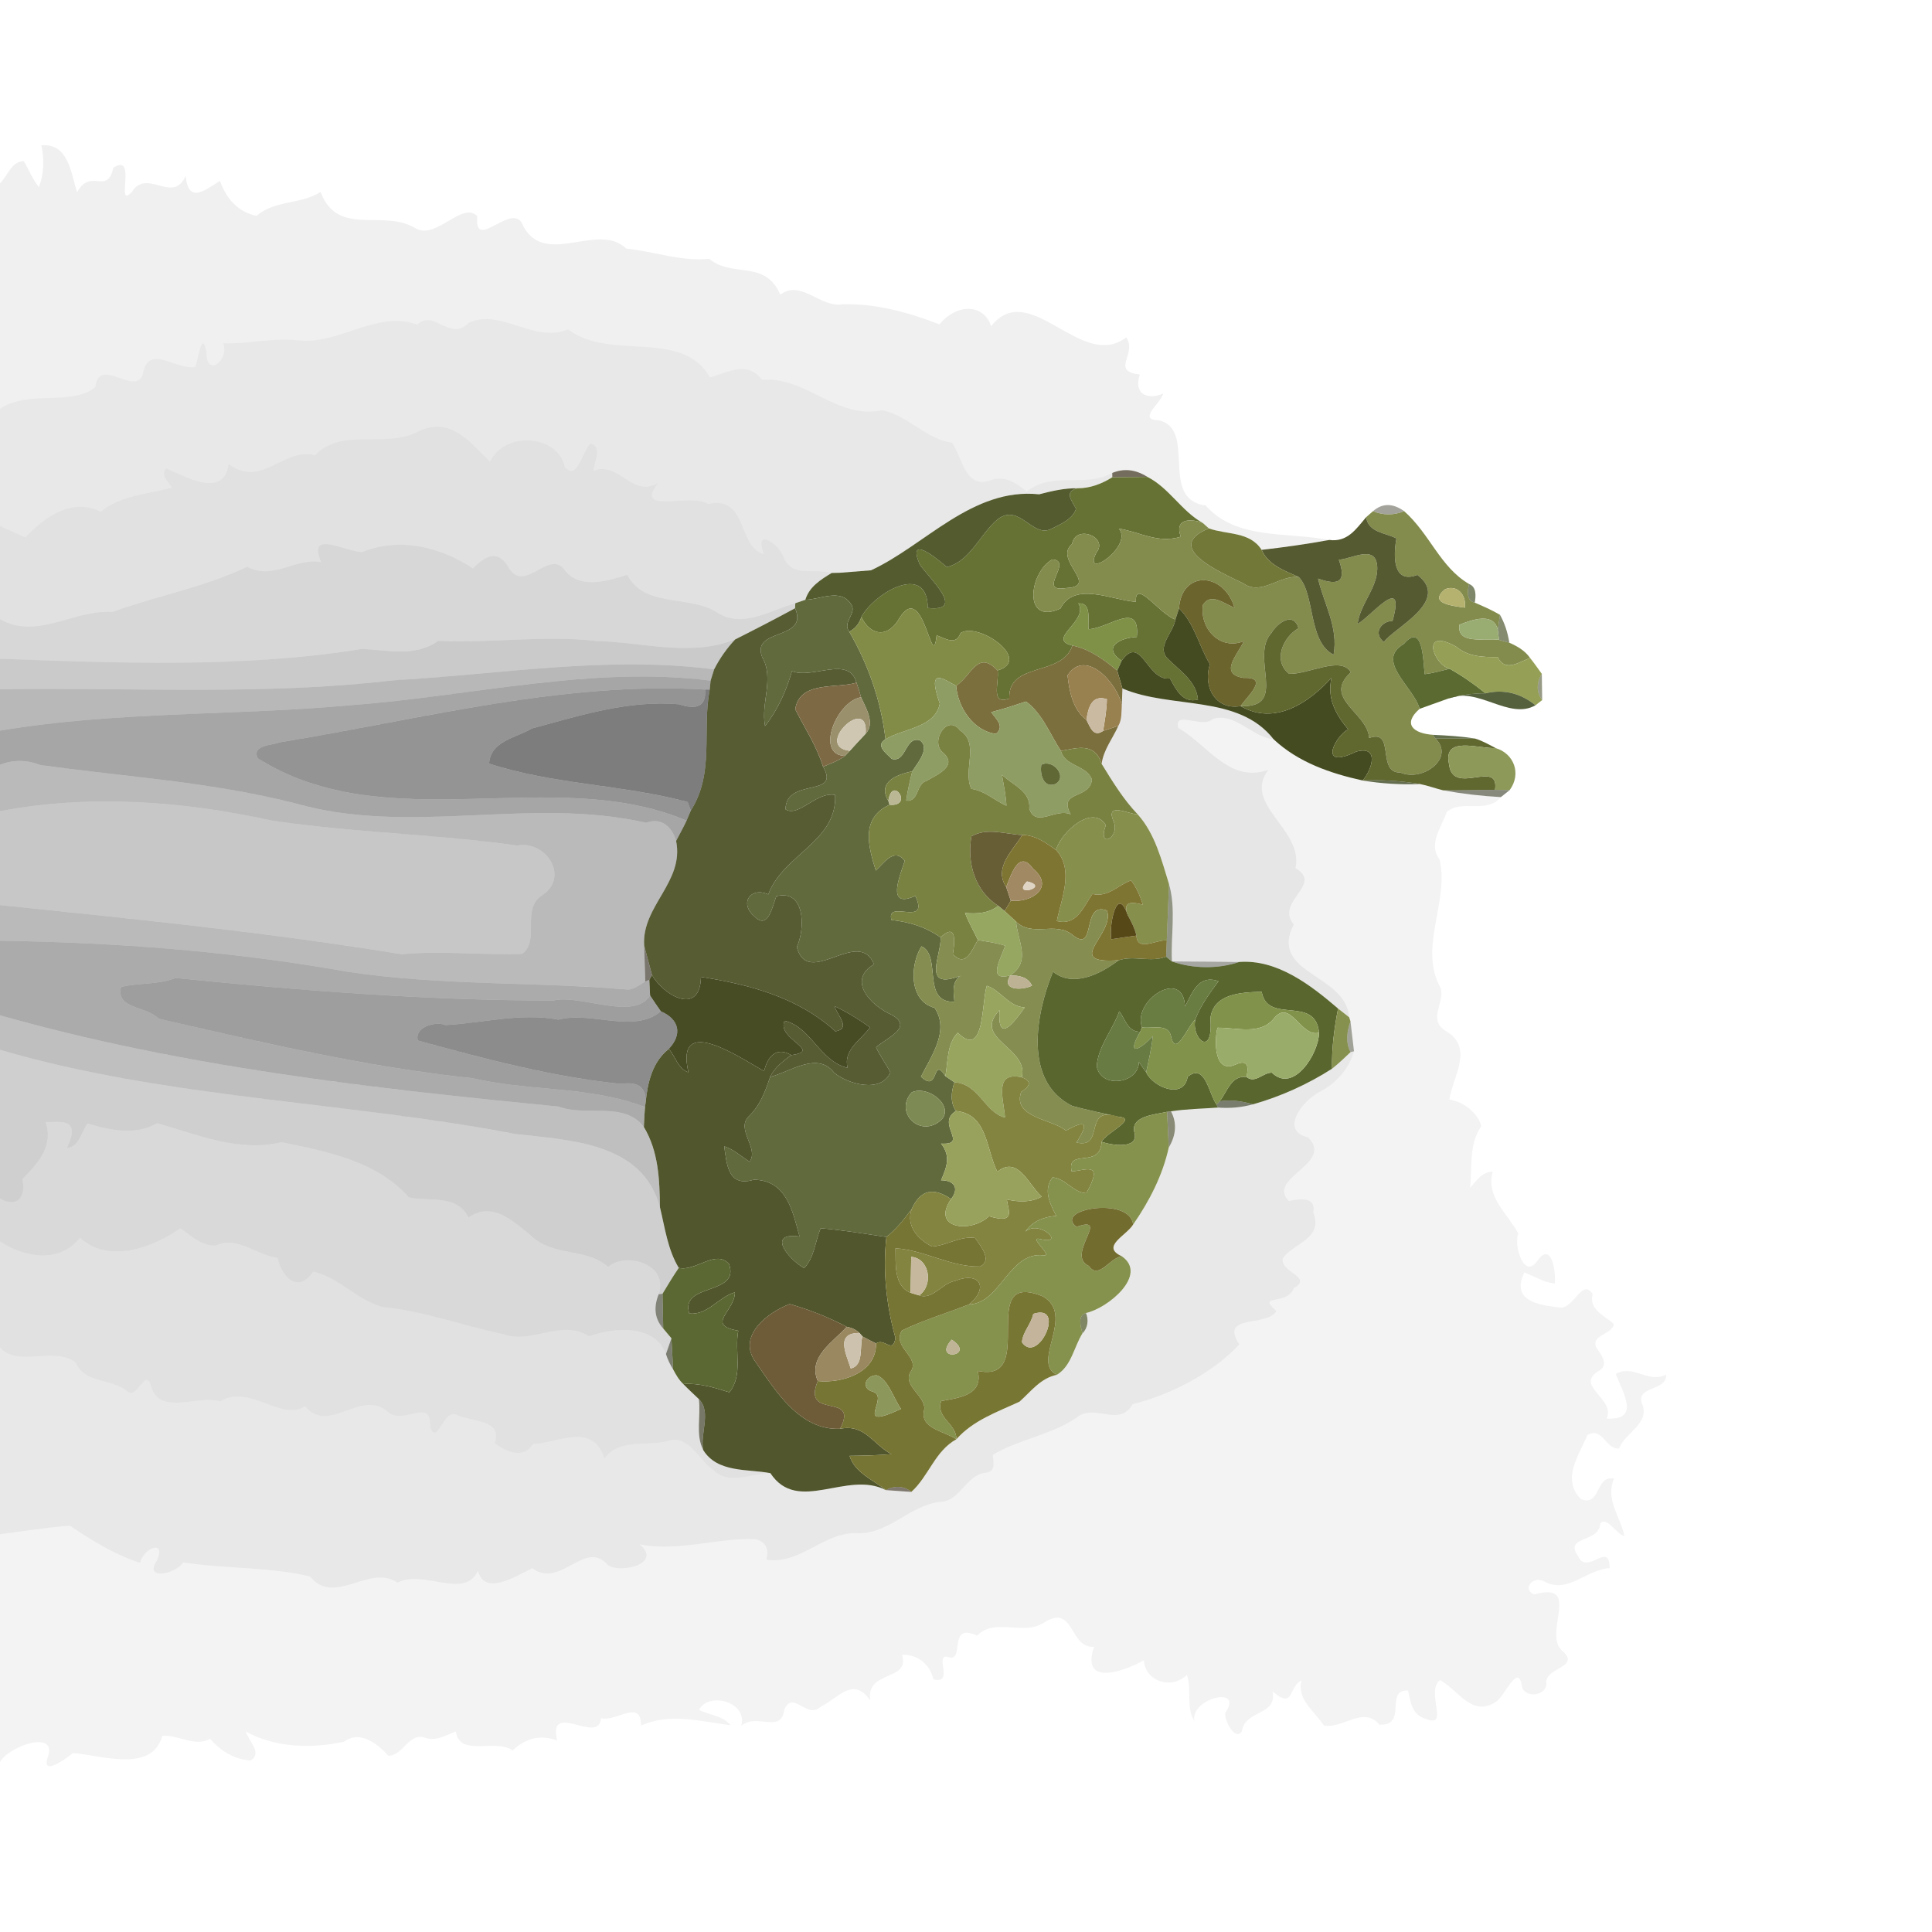 <?xml version="1.0" encoding="UTF-8" ?>
<!DOCTYPE svg PUBLIC "-//W3C//DTD SVG 1.1//EN" "http://www.w3.org/Graphics/SVG/1.1/DTD/svg11.dtd">
<svg width="384pt" height="384pt" viewBox="0 0 384 384" version="1.1" xmlns="http://www.w3.org/2000/svg">
<g id="#00000010">
<path fill="#000000" opacity="0.06" d=" M 8.23 28.88 C 13.62 28.45 14.07 34.31 15.32 38.23 C 18.03 33.23 21.26 38.92 22.53 33.35 C 27.40 30.15 22.78 41.87 26.21 38.14 C 29.26 33.32 34.37 40.69 36.90 34.97 C 37.46 40.50 40.54 37.96 43.72 35.94 C 44.91 39.37 47.27 42.15 50.97 42.90 C 54.74 39.71 59.76 40.69 63.71 38.15 C 67.17 47.28 76.16 41.39 82.64 45.40 C 86.72 47.71 91.85 39.94 94.87 42.95 C 94.11 50.51 102.17 39.42 104.02 44.99 C 108.48 53.16 118.87 44.00 124.47 49.41 C 130.00 49.97 135.32 52.01 140.96 51.44 C 145.59 55.32 152.04 51.49 155.09 58.56 C 159.26 55.45 163.06 61.31 167.58 60.47 C 174.16 60.32 180.61 62.10 186.73 64.47 C 190.00 60.43 195.43 60.18 197.00 64.83 C 204.67 55.16 214.93 73.90 223.85 67.05 C 226.12 70.41 220.58 73.71 226.55 74.45 C 225.28 78.13 227.89 79.65 231.21 78.22 C 230.65 80.25 226.06 83.40 230.23 83.53 C 238.07 85.13 230.21 99.25 239.62 100.46 C 245.76 107.39 255.70 105.68 264.22 107.32 C 259.76 108.14 255.26 108.77 250.76 109.29 C 248.41 105.62 243.93 106.32 240.28 105.03 C 239.98 104.76 239.37 104.22 239.07 103.95 C 234.80 101.56 232.41 97.01 228.06 94.79 C 225.72 93.30 223.39 93.04 221.07 94.00 C 215.52 97.05 209.22 93.57 204.05 97.70 C 201.92 95.89 199.48 94.33 196.62 95.55 C 191.79 97.10 191.26 90.77 189.20 87.97 C 184.31 87.43 180.43 82.55 175.34 81.54 C 166.35 83.47 160.21 74.74 151.45 75.49 C 148.44 71.59 144.78 74.05 141.11 75.00 C 135.48 65.21 121.31 71.84 112.91 65.48 C 106.13 68.27 99.58 61.27 93.20 64.13 C 89.50 68.05 86.18 61.33 82.95 64.52 C 74.85 61.60 67.40 68.56 59.32 67.66 C 54.28 67.05 49.40 68.42 44.36 68.23 C 45.65 71.64 40.88 75.20 41.03 69.90 C 40.08 65.37 39.48 71.43 38.78 72.93 C 35.09 73.65 29.50 68.23 28.43 74.21 C 27.21 79.14 19.71 70.55 18.92 76.96 C 14.14 80.81 5.66 77.39 0.00 81.27 L 0.00 36.43 C 1.53 34.97 2.29 32.03 4.73 32.03 C 5.74 33.75 6.47 35.64 7.73 37.20 C 8.75 34.51 8.80 31.67 8.23 28.88 Z" />
</g>
<g id="#00000018">
<path fill="#000000" opacity="0.09" d=" M 59.32 67.66 C 67.40 68.56 74.85 61.60 82.95 64.52 C 86.18 61.33 89.50 68.05 93.20 64.13 C 99.58 61.27 106.13 68.27 112.91 65.48 C 121.31 71.84 135.48 65.21 141.11 75.00 C 144.78 74.05 148.44 71.59 151.45 75.49 C 160.21 74.74 166.35 83.47 175.34 81.54 C 180.43 82.55 184.31 87.43 189.20 87.97 C 191.26 90.77 191.79 97.10 196.62 95.55 C 199.48 94.33 201.92 95.89 204.05 97.70 C 209.22 93.57 215.52 97.05 221.07 94.00 L 221.08 94.86 C 218.98 96.17 216.65 97.07 214.15 97.05 C 211.54 97.00 209.02 97.61 206.53 98.25 C 193.27 96.85 183.84 108.41 173.12 113.35 C 171.58 113.47 168.49 113.72 166.94 113.84 C 166.53 113.85 165.71 113.87 165.30 113.88 C 162.19 112.87 157.76 114.80 155.93 111.15 C 155.00 108.06 149.72 104.57 151.83 110.16 C 146.53 108.68 148.70 98.41 140.72 100.17 C 137.47 97.84 125.62 102.48 130.90 95.91 C 125.68 99.15 123.09 91.57 117.99 93.56 C 118.01 91.68 119.89 89.04 117.40 88.12 C 115.73 89.57 114.73 95.78 112.27 92.80 C 110.77 86.26 100.33 85.66 97.38 91.76 C 93.52 87.95 89.60 82.71 83.26 85.68 C 76.59 89.33 68.12 84.77 62.62 90.49 C 56.30 88.83 52.16 97.10 45.45 92.25 C 44.46 99.11 37.08 94.83 33.05 93.10 C 31.75 94.49 33.56 95.68 34.13 96.93 C 29.31 98.22 24.04 98.41 20.02 101.71 C 14.38 98.85 8.81 102.74 5.06 106.80 C 3.35 106.11 1.71 105.27 0.00 104.57 L 0.00 81.27 C 5.66 77.39 14.14 80.81 18.92 76.96 C 19.71 70.55 27.21 79.14 28.43 74.21 C 29.50 68.23 35.09 73.65 38.78 72.93 C 39.48 71.43 40.08 65.37 41.03 69.90 C 40.88 75.20 45.65 71.64 44.36 68.23 C 49.40 68.42 54.28 67.05 59.32 67.66 Z" />
</g>
<g id="#0000001f">
<path fill="#000000" opacity="0.12" d=" M 83.26 85.68 C 89.60 82.71 93.52 87.95 97.38 91.76 C 100.33 85.66 110.77 86.26 112.27 92.80 C 114.73 95.78 115.73 89.57 117.40 88.12 C 119.89 89.04 118.01 91.68 117.99 93.56 C 123.09 91.57 125.68 99.15 130.90 95.91 C 125.62 102.48 137.47 97.84 140.72 100.17 C 148.70 98.41 146.53 108.68 151.83 110.16 C 149.72 104.57 155.00 108.06 155.93 111.15 C 157.76 114.80 162.19 112.87 165.30 113.88 C 163.12 115.22 160.85 116.60 160.07 119.21 C 159.57 119.38 158.57 119.72 158.07 119.90 C 153.06 121.32 147.37 125.08 142.38 121.63 C 136.94 118.25 127.97 120.81 124.68 114.24 C 120.84 115.44 115.50 117.13 112.44 113.58 C 109.29 108.67 104.50 118.12 101.12 112.90 C 99.07 109.08 96.53 110.41 94.02 112.97 C 87.59 108.78 79.58 106.65 71.90 109.75 C 68.41 109.52 61.03 105.22 63.84 111.74 C 58.72 110.75 54.37 115.42 49.13 112.66 C 40.38 116.79 30.89 118.51 22.35 121.63 C 14.59 121.12 7.38 127.26 0.00 123.07 L 0.00 104.57 C 1.71 105.27 3.35 106.11 5.06 106.80 C 8.81 102.74 14.38 98.85 20.02 101.71 C 24.04 98.41 29.31 98.22 34.13 96.93 C 33.56 95.68 31.75 94.49 33.05 93.10 C 37.08 94.83 44.46 99.11 45.45 92.25 C 52.16 97.10 56.30 88.83 62.62 90.49 C 68.12 84.77 76.59 89.33 83.26 85.68 Z" />
</g>
<g id="#362c17b1">
<path fill="#362c17" opacity="0.69" d=" M 221.07 94.00 C 223.39 93.04 225.72 93.30 228.06 94.79 C 226.31 94.81 222.82 94.84 221.08 94.86 L 221.07 94.00 Z" />
</g>
<g id="#667233fe">
<path fill="#667233" opacity="1.00" d=" M 214.15 97.05 C 216.65 97.07 218.98 96.17 221.08 94.86 C 222.82 94.84 226.31 94.81 228.06 94.79 C 232.41 97.01 234.80 101.56 239.07 103.95 C 236.51 102.94 233.35 103.18 234.70 106.68 C 230.07 108.06 226.73 105.79 222.38 105.06 C 225.35 108.52 214.98 115.62 217.92 109.82 C 220.40 106.78 213.78 104.12 213.08 108.13 C 209.25 111.25 218.73 116.56 211.89 116.88 C 205.82 117.85 213.48 111.47 209.16 111.19 C 204.54 113.72 203.21 124.41 210.76 120.95 C 213.58 115.47 220.95 119.28 225.77 119.62 C 225.52 114.78 230.65 122.25 233.62 123.12 C 233.26 125.70 229.77 128.52 232.07 130.89 C 234.46 133.30 237.75 135.32 238.11 139.05 C 235.04 139.84 233.75 137.04 232.53 134.83 C 227.97 135.53 226.81 125.80 222.93 131.35 C 218.92 128.60 222.67 126.75 225.95 126.60 C 226.65 119.21 220.38 124.92 216.37 125.06 C 216.14 123.31 217.08 119.78 214.34 119.93 C 216.47 123.48 207.82 127.01 213.15 128.31 C 211.08 134.59 200.35 131.42 200.60 138.83 C 196.71 140.27 198.68 135.50 198.27 133.26 C 205.31 131.14 194.39 123.49 190.91 125.83 C 190.01 128.39 187.93 126.90 186.16 126.28 C 185.30 134.27 183.61 115.13 178.80 122.80 C 176.49 126.94 172.99 126.36 171.20 122.63 C 173.74 117.90 184.35 111.59 184.40 120.84 C 192.23 121.70 184.56 114.84 182.79 112.16 C 180.29 106.21 186.00 110.79 188.18 112.71 C 192.89 111.58 194.79 106.09 198.36 103.16 C 202.72 99.98 205.25 107.09 209.02 105.08 C 210.85 104.17 213.20 103.19 213.88 101.11 C 213.00 99.49 211.46 97.72 214.15 97.05 Z" />
</g>
<g id="#50582af7">
<path fill="#50582a" opacity="0.97" d=" M 206.53 98.25 C 209.02 97.61 211.54 97.00 214.15 97.05 C 211.46 97.72 213.00 99.49 213.88 101.11 C 213.20 103.19 210.85 104.17 209.02 105.08 C 205.25 107.09 202.72 99.98 198.36 103.16 C 194.79 106.09 192.89 111.58 188.18 112.71 C 186.00 110.79 180.29 106.21 182.79 112.16 C 184.56 114.84 192.23 121.70 184.40 120.84 C 184.35 111.59 173.74 117.90 171.20 122.63 C 170.80 123.94 170.00 124.91 168.80 125.56 C 167.28 123.63 170.57 121.79 169.06 119.97 C 167.02 116.92 162.98 119.17 160.07 119.21 C 160.85 116.60 163.12 115.22 165.30 113.88 C 165.71 113.87 166.53 113.85 166.94 113.84 C 168.49 113.72 171.58 113.47 173.12 113.35 C 183.84 108.41 193.27 96.85 206.53 98.25 Z" />
</g>
<g id="#201e0b68">
<path fill="#201e0b" opacity="0.41" d=" M 272.90 101.60 C 274.75 99.98 276.81 99.98 279.08 101.59 C 277.10 102.46 274.87 102.44 272.90 101.60 Z" />
</g>
<g id="#838c4dfe">
<path fill="#838c4d" opacity="1.00" d=" M 271.52 102.80 C 271.86 102.50 272.55 101.90 272.90 101.60 C 274.87 102.44 277.10 102.46 279.08 101.59 C 284.24 106.16 286.21 112.70 292.00 116.08 C 291.66 117.35 291.41 119.42 293.12 119.78 C 294.82 120.51 296.53 121.25 298.13 122.20 C 298.02 122.94 297.80 124.44 297.70 125.19 C 296.86 121.60 292.57 123.20 290.06 124.17 C 289.55 128.27 295.11 126.71 297.93 127.18 C 298.44 127.32 299.47 127.60 299.99 127.74 C 301.56 128.44 303.11 129.31 304.11 130.77 C 301.85 131.63 299.12 133.64 297.68 130.59 C 294.67 130.63 291.80 130.52 289.42 128.53 C 282.30 124.55 284.83 132.02 288.12 132.92 C 286.47 133.33 284.85 133.80 283.17 134.00 C 282.84 131.45 282.88 123.51 279.01 128.00 C 273.26 131.34 280.98 136.53 282.17 140.88 C 278.65 143.95 281.00 145.78 284.79 146.05 L 285.29 146.77 C 289.27 150.64 282.78 155.49 278.30 153.54 C 273.53 153.69 277.41 144.72 272.13 146.69 C 271.80 141.58 262.75 138.83 268.49 133.63 C 266.57 130.28 260.06 134.05 256.23 133.93 C 252.88 131.32 255.07 126.56 258.09 124.87 C 257.12 121.46 253.91 123.80 252.74 125.76 C 248.28 130.58 256.24 140.77 246.58 140.34 C 248.01 138.25 252.34 134.52 247.14 134.74 C 242.15 133.93 246.02 130.08 247.22 127.44 C 242.42 129.34 238.42 124.90 239.09 120.23 C 240.64 117.66 243.42 120.07 245.36 120.78 C 243.24 113.64 234.83 113.30 234.34 120.92 C 234.16 121.47 233.80 122.57 233.62 123.12 C 230.65 122.25 225.52 114.78 225.77 119.62 C 220.95 119.28 213.58 115.47 210.76 120.95 C 203.21 124.41 204.54 113.72 209.16 111.19 C 213.48 111.47 205.82 117.85 211.89 116.88 C 218.73 116.56 209.25 111.25 213.08 108.13 C 213.78 104.12 220.40 106.78 217.92 109.82 C 214.98 115.62 225.35 108.52 222.38 105.06 C 226.73 105.79 230.07 108.06 234.70 106.68 C 233.35 103.18 236.51 102.94 239.07 103.95 C 239.37 104.22 239.98 104.76 240.28 105.03 C 231.07 108.74 242.33 113.62 247.13 115.95 C 250.65 118.51 254.39 114.24 258.15 114.70 C 261.41 118.08 259.96 127.56 265.06 130.14 C 266.05 124.73 263.14 120.04 261.97 115.00 C 266.16 116.51 267.65 115.58 266.10 111.25 C 268.65 111.10 273.26 108.25 273.71 112.33 C 274.14 116.50 270.35 119.88 269.83 124.01 C 272.43 122.61 279.50 113.69 276.78 123.41 C 274.38 123.48 272.91 125.99 275.06 127.60 C 277.08 124.76 288.47 119.42 281.72 114.26 C 276.76 116.19 276.93 110.38 277.55 107.02 C 275.30 105.84 272.03 105.90 271.52 102.80 M 287.22 117.11 C 283.74 120.00 288.86 120.41 291.14 120.78 C 291.52 118.38 289.74 116.12 287.22 117.11 Z" />
</g>
<g id="#565a30fb">
<path fill="#565a30" opacity="1.00" d=" M 264.22 107.32 C 267.80 107.80 269.53 105.17 271.52 102.80 C 272.03 105.90 275.30 105.84 277.55 107.02 C 276.93 110.38 276.76 116.19 281.72 114.26 C 288.47 119.42 277.08 124.76 275.06 127.60 C 272.91 125.99 274.38 123.48 276.78 123.41 C 279.50 113.69 272.43 122.61 269.83 124.01 C 270.35 119.88 274.14 116.50 273.71 112.33 C 273.26 108.25 268.65 111.10 266.10 111.25 C 267.65 115.58 266.16 116.51 261.97 115.00 C 263.14 120.04 266.05 124.73 265.06 130.14 C 259.96 127.56 261.41 118.08 258.15 114.70 C 255.35 113.44 252.08 112.32 250.76 109.29 C 255.26 108.77 259.76 108.14 264.22 107.32 Z" />
</g>
<g id="#727838fe">
<path fill="#727838" opacity="1.00" d=" M 240.28 105.03 C 243.93 106.32 248.41 105.62 250.76 109.29 C 252.08 112.32 255.35 113.44 258.15 114.70 C 254.39 114.24 250.65 118.51 247.13 115.95 C 242.33 113.62 231.07 108.74 240.28 105.03 Z" />
</g>
<g id="#00000028">
<path fill="#000000" opacity="0.16" d=" M 63.84 111.74 C 61.03 105.22 68.41 109.52 71.90 109.75 C 79.58 106.65 87.59 108.78 94.02 112.97 C 96.53 110.41 99.07 109.08 101.12 112.90 C 104.50 118.12 109.29 108.67 112.44 113.58 C 115.50 117.13 120.84 115.44 124.68 114.24 C 127.97 120.81 136.94 118.25 142.38 121.63 C 147.37 125.08 153.06 121.32 158.07 119.90 L 158.03 120.89 C 154.10 123.02 150.12 125.08 146.12 127.09 C 137.28 130.62 127.69 127.62 118.59 127.41 C 108.09 126.20 97.61 127.88 87.12 127.37 C 82.61 130.60 77.19 129.25 71.98 128.98 C 48.28 132.80 23.98 131.78 0.00 130.94 L 0.00 123.07 C 7.38 127.26 14.59 121.12 22.35 121.63 C 30.89 118.51 40.38 116.79 49.13 112.66 C 54.37 115.42 58.72 110.75 63.84 111.74 Z" />
</g>
<g id="#21201089">
<path fill="#212010" opacity="0.54" d=" M 166.94 113.84 C 168.49 113.72 171.58 113.47 173.12 113.35 C 171.58 113.47 168.49 113.72 166.94 113.84 Z" />
</g>
<g id="#6b642cff">
<path fill="#6b642c" opacity="1.00" d=" M 234.34 120.92 C 234.83 113.30 243.24 113.64 245.36 120.78 C 243.42 120.07 240.64 117.66 239.09 120.23 C 238.42 124.90 242.42 129.34 247.22 127.44 C 246.02 130.08 242.15 133.93 247.14 134.74 C 252.34 134.52 248.01 138.25 246.58 140.34 C 241.51 141.22 239.04 136.36 240.48 132.01 C 238.31 128.46 237.43 123.93 234.34 120.92 Z" />
</g>
<g id="#3b481da6">
<path fill="#3b481d" opacity="0.65" d=" M 292.00 116.08 C 293.50 116.66 293.35 118.50 293.12 119.78 C 291.41 119.42 291.66 117.35 292.00 116.08 Z" />
</g>
<g id="#b5b16eff">
<path fill="#b5b16e" opacity="1.00" d=" M 287.22 117.11 C 289.74 116.12 291.52 118.38 291.14 120.78 C 288.86 120.41 283.74 120.00 287.22 117.11 Z" />
</g>
<g id="#606a3cff">
<path fill="#606a3c" opacity="1.00" d=" M 160.07 119.21 C 162.98 119.17 167.02 116.92 169.06 119.97 C 170.57 121.79 167.28 123.63 168.80 125.56 C 172.61 132.17 175.10 139.29 176.00 146.93 C 173.88 148.18 176.21 149.75 177.23 150.83 C 180.14 151.70 179.87 146.31 182.80 147.13 C 184.97 148.63 182.41 151.62 181.32 153.29 C 178.27 153.97 174.32 155.39 176.57 159.19 L 176.81 159.95 C 170.95 162.64 172.62 168.31 174.07 173.03 C 175.68 171.56 177.72 168.36 179.83 171.10 C 178.79 174.28 176.08 180.72 181.93 178.06 C 184.87 184.48 176.03 178.57 177.18 182.85 C 180.89 183.29 183.84 184.18 186.96 186.31 C 187.15 189.71 183.02 196.99 190.91 193.94 C 189.12 195.18 189.54 197.23 189.70 199.10 C 183.06 199.36 187.24 189.88 183.15 188.09 C 180.87 191.70 180.57 198.95 185.75 200.31 C 188.80 204.81 185.09 209.91 183.05 214.00 C 186.74 217.45 185.19 209.68 187.90 213.89 C 188.35 214.19 189.25 214.80 189.70 215.11 C 189.06 217.01 188.82 219.07 190.00 220.82 C 185.89 223.32 192.70 227.61 187.05 227.30 C 189.04 229.83 188.15 232.00 187.04 234.59 C 189.66 234.59 190.72 236.17 189.03 238.32 C 185.56 235.94 182.93 236.43 181.20 240.32 C 179.70 242.32 178.16 244.30 176.18 245.86 C 171.83 245.22 167.49 244.48 163.11 244.12 C 162.00 246.77 161.90 249.90 159.82 252.06 C 156.46 250.09 152.41 244.84 158.92 245.77 C 157.53 240.75 156.38 234.55 149.80 234.48 C 144.52 236.11 144.43 230.95 143.94 227.84 C 145.85 228.45 147.32 229.85 148.99 230.90 C 150.94 228.19 146.15 224.48 148.85 221.86 C 151.07 219.72 152.11 216.91 153.06 214.06 C 157.15 212.99 162.48 208.94 165.78 213.20 C 168.53 215.50 175.16 217.36 176.97 213.12 C 176.07 211.44 174.94 209.90 174.13 208.18 C 175.89 206.41 181.75 204.28 177.28 201.73 C 173.23 199.98 168.20 194.89 173.73 191.66 C 170.64 184.12 160.59 196.63 158.37 188.22 C 160.08 184.58 160.06 176.64 154.30 178.13 C 153.51 180.16 152.68 184.96 149.91 182.11 C 146.90 179.55 149.16 176.17 152.71 177.77 C 155.62 169.83 166.42 167.29 165.99 158.00 C 162.26 157.28 158.72 162.51 156.13 160.86 C 156.20 154.44 167.21 158.61 163.59 152.39 C 165.08 151.77 166.64 151.21 167.95 150.24 C 168.19 149.99 168.67 149.48 168.91 149.23 C 169.93 148.08 171.00 146.96 172.05 145.83 C 174.03 143.78 172.07 140.67 171.14 138.59 C 170.88 137.60 170.57 136.64 170.23 135.68 C 168.72 130.19 161.52 135.05 157.40 133.40 C 156.28 137.32 154.59 141.09 152.06 144.30 C 151.16 139.73 153.96 134.88 151.48 130.59 C 149.23 124.74 160.83 127.39 158.03 120.89 L 158.07 119.90 C 158.57 119.72 159.57 119.38 160.07 119.21 M 181.22 217.11 C 177.84 220.83 182.29 225.69 186.27 223.21 C 190.64 220.58 184.72 215.49 181.22 217.11 Z" />
</g>
<g id="#7e9147ff">
<path fill="#7e9147" opacity="1.00" d=" M 214.34 119.93 C 217.08 119.78 216.14 123.31 216.37 125.06 C 220.38 124.92 226.65 119.21 225.95 126.60 C 222.67 126.75 218.92 128.60 222.93 131.35 C 222.71 131.84 222.28 132.81 222.06 133.29 C 219.43 131.11 216.57 129.00 213.15 128.31 C 207.82 127.01 216.47 123.48 214.34 119.93 Z" />
</g>
<g id="#575c33fe">
<path fill="#575c33" opacity="1.00" d=" M 146.12 127.09 C 150.12 125.08 154.10 123.02 158.03 120.89 C 160.83 127.39 149.23 124.74 151.48 130.59 C 153.96 134.88 151.16 139.73 152.06 144.30 C 154.59 141.09 156.28 137.32 157.40 133.40 C 161.52 135.05 168.72 130.19 170.23 135.68 C 166.38 136.93 158.90 135.22 158.06 140.99 C 159.98 144.75 162.32 148.32 163.59 152.39 C 167.21 158.61 156.20 154.44 156.13 160.86 C 158.72 162.51 162.26 157.28 165.99 158.00 C 166.42 167.29 155.62 169.83 152.71 177.77 C 149.16 176.17 146.90 179.55 149.91 182.11 C 152.68 184.96 153.51 180.16 154.30 178.13 C 160.06 176.64 160.08 184.58 158.37 188.22 C 160.59 196.63 170.64 184.12 173.73 191.66 C 168.20 194.89 173.23 199.98 177.28 201.73 C 181.75 204.28 175.89 206.41 174.13 208.18 C 174.94 209.90 176.07 211.44 176.97 213.12 C 175.16 217.36 168.53 215.50 165.78 213.20 C 162.48 208.94 157.15 212.99 153.06 214.06 C 153.95 212.18 155.65 210.91 157.27 209.71 C 163.64 208.83 154.23 206.51 155.95 202.89 C 161.22 204.13 162.93 210.95 168.47 212.25 C 167.55 208.67 171.08 206.74 172.93 204.21 C 170.71 202.59 168.35 201.17 165.88 199.98 C 166.36 201.78 169.26 204.41 166.05 204.99 C 158.55 198.19 148.95 195.68 139.32 194.17 C 139.16 201.93 131.99 198.00 129.59 193.79 C 129.20 192.32 128.42 189.39 128.03 187.93 C 127.53 180.05 136.04 175.30 134.38 167.14 C 135.07 165.80 135.82 164.48 136.46 163.11 C 136.67 162.61 137.09 161.61 137.30 161.11 C 142.08 153.63 139.49 145.31 141.06 137.06 C 141.11 136.61 141.19 135.73 141.24 135.28 C 141.41 134.72 141.77 133.60 141.94 133.04 C 143.05 130.87 144.45 128.87 146.12 127.09 Z" />
</g>
<g id="#828c47ff">
<path fill="#828c47" opacity="1.00" d=" M 178.80 122.80 C 183.61 115.13 185.30 134.27 186.16 126.28 C 187.93 126.90 190.01 128.39 190.91 125.83 C 194.39 123.49 205.31 131.14 198.27 133.26 C 194.27 129.06 193.13 134.31 190.04 136.30 C 187.89 135.28 184.03 132.01 186.79 139.85 C 185.88 144.63 179.58 144.77 176.00 146.93 C 175.10 139.29 172.61 132.17 168.80 125.56 C 170.00 124.91 170.80 123.94 171.20 122.63 C 172.99 126.36 176.49 126.94 178.80 122.80 Z" />
</g>
<g id="#42481cf9">
<path fill="#42481c" opacity="0.98" d=" M 234.34 120.92 C 237.43 123.93 238.31 128.46 240.48 132.01 C 239.04 136.36 241.51 141.22 246.58 140.34 C 253.35 144.27 260.15 139.70 264.66 134.70 C 263.69 138.79 265.53 142.09 267.95 144.95 C 265.29 146.43 261.87 153.16 269.55 149.39 C 274.22 148.11 272.74 152.92 270.84 155.13 C 264.40 153.71 258.06 151.53 253.15 146.95 C 246.12 137.92 232.86 141.01 223.09 136.84 C 222.72 135.66 222.42 134.47 222.06 133.29 C 222.28 132.81 222.71 131.84 222.93 131.35 C 226.81 125.80 227.97 135.53 232.53 134.83 C 233.75 137.04 235.04 139.84 238.11 139.05 C 237.75 135.32 234.46 133.30 232.07 130.89 C 229.77 128.52 233.26 125.70 233.62 123.12 C 233.80 122.57 234.16 121.47 234.34 120.92 Z" />
</g>
<g id="#424e23a5">
<path fill="#424e23" opacity="0.65" d=" M 298.13 122.20 C 299.04 123.80 299.66 125.65 299.99 127.74 C 299.47 127.60 298.44 127.32 297.93 127.18 C 297.87 126.69 297.75 125.69 297.70 125.19 C 297.80 124.44 298.02 122.94 298.13 122.20 Z" />
</g>
<g id="#60672ffd">
<path fill="#60672f" opacity="1.00" d=" M 252.74 125.76 C 253.91 123.80 257.12 121.46 258.09 124.87 C 255.07 126.56 252.88 131.32 256.23 133.93 C 260.06 134.05 266.57 130.28 268.49 133.63 C 262.75 138.83 271.80 141.58 272.13 146.69 C 277.41 144.72 273.53 153.69 278.30 153.54 C 282.78 155.49 289.27 150.64 285.29 146.77 C 287.92 146.76 290.56 146.77 293.20 146.80 C 294.64 147.24 295.95 147.99 297.28 148.69 C 293.85 148.83 286.73 146.16 288.01 151.90 C 288.73 158.39 298.07 150.69 297.15 156.99 C 293.69 157.01 290.27 157.13 286.82 157.08 C 285.28 156.70 283.79 156.14 282.23 155.83 C 278.46 155.20 274.66 154.96 270.84 155.13 C 272.74 152.92 274.22 148.11 269.55 149.39 C 261.87 153.16 265.29 146.43 267.95 144.95 C 265.53 142.09 263.69 138.79 264.66 134.70 C 260.15 139.70 253.35 144.27 246.58 140.34 C 256.24 140.77 248.28 130.58 252.74 125.76 Z" />
</g>
<g id="#99ad73ff">
<path fill="#99ad73" opacity="1.00" d=" M 290.06 124.17 C 292.57 123.20 296.86 121.60 297.70 125.19 C 297.75 125.69 297.87 126.69 297.93 127.18 C 295.11 126.71 289.55 128.27 290.06 124.17 Z" />
</g>
<g id="#5a6a30fd">
<path fill="#5a6a30" opacity="1.00" d=" M 279.01 128.00 C 282.88 123.51 282.84 131.45 283.17 134.00 C 284.85 133.80 286.47 133.33 288.12 132.92 C 290.64 134.32 293.01 135.98 295.25 137.80 C 292.71 137.80 290.24 138.14 287.86 138.84 C 285.96 139.52 284.07 140.20 282.17 140.88 C 280.98 136.53 273.26 131.34 279.01 128.00 Z" />
</g>
<g id="#00000035">
<path fill="#000000" opacity="0.21" d=" M 71.98 128.98 C 77.19 129.25 82.61 130.60 87.12 127.37 C 97.61 127.88 108.09 126.20 118.59 127.41 C 127.69 127.62 137.28 130.62 146.12 127.09 C 144.45 128.87 143.05 130.87 141.94 133.04 C 120.60 130.30 99.42 134.02 78.14 135.23 C 52.20 138.26 26.05 136.59 0.00 137.00 L 0.00 130.94 C 23.98 131.78 48.28 132.80 71.98 128.98 Z" />
</g>
<g id="#7b6f3dfe">
<path fill="#7b6f3d" opacity="1.00" d=" M 213.15 128.31 C 216.57 129.00 219.43 131.11 222.06 133.29 C 222.42 134.47 222.72 135.66 223.09 136.84 C 223.06 137.69 223.00 139.39 222.97 140.24 C 222.18 135.86 215.73 128.72 212.18 134.23 C 212.55 137.44 213.21 141.00 215.94 143.09 C 216.71 144.53 217.30 146.63 219.25 145.28 C 220.27 144.95 221.28 144.61 222.29 144.25 C 221.17 146.77 219.33 149.01 218.96 151.82 C 217.59 147.52 214.16 148.64 210.87 149.26 C 208.70 145.96 207.17 141.81 203.93 139.43 C 201.64 140.19 199.35 140.95 197.01 141.54 C 197.95 142.93 199.77 144.33 197.96 145.86 C 193.44 145.30 190.36 140.55 190.04 136.30 C 193.13 134.31 194.27 129.06 198.27 133.26 C 198.68 135.50 196.71 140.27 200.60 138.83 C 200.35 131.42 211.08 134.59 213.15 128.31 Z" />
</g>
<g id="#95a056fd">
<path fill="#95a056" opacity="1.00" d=" M 288.12 132.92 C 284.83 132.02 282.30 124.55 289.42 128.53 C 291.80 130.52 294.67 130.63 297.68 130.59 C 299.12 133.64 301.85 131.63 304.11 130.77 C 304.93 131.79 305.68 132.87 306.45 133.94 C 305.42 135.51 305.30 137.64 306.52 139.15 C 306.18 139.41 305.52 139.93 305.19 140.18 C 302.30 137.81 298.91 136.92 295.25 137.80 C 293.01 135.98 290.64 134.32 288.12 132.92 Z" />
</g>
<g id="#00000047">
<path fill="#000000" opacity="0.28" d=" M 78.14 135.23 C 99.42 134.02 120.60 130.30 141.94 133.04 C 141.77 133.60 141.41 134.72 141.24 135.28 C 117.42 132.29 93.76 138.36 70.04 140.13 C 46.73 142.30 23.11 141.31 0.00 145.22 L 0.00 137.00 C 26.05 136.59 52.20 138.26 78.14 135.23 Z" />
</g>
<g id="#99804ffd">
<path fill="#99804f" opacity="1.00" d=" M 212.18 134.23 C 215.73 128.72 222.18 135.86 222.97 140.24 C 222.88 141.58 222.99 143.04 222.29 144.25 C 221.28 144.61 220.27 144.95 219.25 145.28 C 219.59 143.19 219.97 141.09 220.00 138.96 C 216.95 137.99 216.27 140.74 215.94 143.09 C 213.21 141.00 212.55 137.44 212.18 134.23 Z" />
</g>
<g id="#00000058">
<path fill="#000000" opacity="0.35" d=" M 70.04 140.13 C 93.76 138.36 117.42 132.29 141.24 135.28 C 141.19 135.73 141.11 136.61 141.06 137.06 L 140.15 137.05 C 111.67 135.39 83.58 143.00 55.62 147.54 C 53.99 148.17 50.00 148.07 51.22 150.71 C 76.98 166.99 109.95 151.85 136.46 163.11 C 135.82 164.48 135.07 165.80 134.38 167.14 C 133.67 164.66 131.70 162.31 128.40 163.53 C 105.30 158.25 81.50 166.25 58.53 159.63 C 41.89 155.39 24.82 154.42 7.92 152.03 C 5.33 151.01 2.59 150.97 0.00 152.01 L 0.00 145.22 C 23.11 141.31 46.73 142.30 70.04 140.13 Z" />
</g>
<g id="#3e431b87">
<path fill="#3e431b" opacity="0.53" d=" M 306.45 133.94 C 306.47 135.25 306.50 137.85 306.52 139.15 C 305.30 137.64 305.42 135.51 306.45 133.94 Z" />
</g>
<g id="#8e9d63ff">
<path fill="#8e9d63" opacity="1.00" d=" M 186.79 139.85 C 184.03 132.01 187.89 135.28 190.04 136.30 C 190.36 140.55 193.44 145.30 197.96 145.86 C 199.77 144.33 197.95 142.93 197.01 141.54 C 199.35 140.95 201.64 140.19 203.93 139.43 C 207.17 141.81 208.70 145.96 210.87 149.26 C 211.68 152.39 216.07 152.06 217.04 154.99 C 216.48 159.02 210.24 157.02 212.80 161.87 C 209.90 160.49 205.83 164.69 204.58 160.69 C 204.92 157.27 201.21 155.99 199.14 153.99 C 199.50 156.04 199.93 158.07 200.04 160.15 C 197.64 159.08 195.78 157.18 193.06 156.79 C 191.28 153.13 194.82 147.76 190.81 145.17 C 188.28 141.73 184.76 147.47 187.43 149.59 C 190.46 152.26 186.27 153.96 184.13 155.21 C 182.00 155.85 182.73 159.39 180.11 159.14 C 180.38 157.17 180.84 155.23 181.32 153.29 C 182.41 151.62 184.97 148.63 182.80 147.13 C 179.87 146.31 180.14 151.70 177.23 150.83 C 176.21 149.75 173.88 148.18 176.00 146.93 C 179.58 144.77 185.88 144.63 186.79 139.85 M 206.98 151.99 C 206.63 153.77 207.37 156.74 209.77 155.83 C 212.24 154.44 209.40 150.81 206.98 151.99 Z" />
</g>
<g id="#0000006c">
<path fill="#000000" opacity="0.42" d=" M 55.62 147.54 C 83.58 143.00 111.67 135.39 140.15 137.05 C 140.39 140.24 138.66 141.22 134.98 139.98 C 124.90 139.11 115.27 142.21 105.71 144.79 C 102.53 146.69 97.50 147.26 97.21 151.77 C 109.98 155.95 123.74 155.92 136.68 159.41 C 136.84 159.83 137.15 160.68 137.30 161.11 C 137.09 161.61 136.67 162.61 136.46 163.11 C 109.95 151.85 76.98 166.99 51.22 150.71 C 50.00 148.07 53.99 148.17 55.62 147.54 Z" />
</g>
<g id="#7d6a45ff">
<path fill="#7d6a45" opacity="1.00" d=" M 158.06 140.99 C 158.90 135.22 166.38 136.93 170.23 135.68 C 170.57 136.64 170.88 137.60 171.14 138.59 C 166.30 139.36 161.92 150.05 167.95 150.24 C 166.64 151.21 165.08 151.77 163.59 152.39 C 162.32 148.32 159.98 144.75 158.06 140.99 Z" />
</g>
<g id="#01010081">
<path fill="#010100" opacity="0.51" d=" M 140.15 137.05 L 141.06 137.06 C 139.49 145.31 142.08 153.63 137.30 161.11 C 137.15 160.68 136.84 159.83 136.68 159.41 C 123.74 155.92 109.98 155.95 97.21 151.77 C 97.50 147.26 102.53 146.69 105.71 144.79 C 115.27 142.21 124.90 139.11 134.98 139.98 C 138.66 141.22 140.39 140.24 140.15 137.05 Z" />
</g>
<g id="#01010019">
<path fill="#010100" opacity="0.10" d=" M 223.09 136.84 C 232.86 141.01 246.12 137.92 253.15 146.95 C 248.87 146.52 245.27 141.39 240.98 142.95 C 238.96 144.82 233.17 141.07 234.21 144.71 C 239.96 147.93 244.28 155.74 252.08 153.02 C 246.88 159.97 259.19 164.84 257.48 172.56 C 263.15 175.79 253.33 179.20 257.14 183.73 C 252.12 193.64 267.49 193.47 268.16 202.19 C 267.61 201.76 266.50 200.89 265.95 200.45 C 260.53 195.81 253.87 190.63 246.30 191.20 C 241.84 191.14 237.39 191.12 232.93 191.09 C 232.67 185.99 233.79 180.70 232.35 175.71 C 230.86 170.90 229.57 165.71 226.14 161.87 C 223.28 158.88 221.12 155.33 218.96 151.82 C 219.33 149.01 221.17 146.77 222.29 144.25 C 222.99 143.04 222.88 141.58 222.97 140.24 C 223.00 139.39 223.06 137.69 223.09 136.84 Z" />
</g>
<g id="#3a481ddc">
<path fill="#3a481d" opacity="0.86" d=" M 295.25 137.80 C 298.91 136.92 302.30 137.81 305.19 140.18 C 299.87 143.20 293.69 136.34 287.86 138.84 C 290.24 138.14 292.71 137.80 295.25 137.80 Z" />
</g>
<g id="#9a906cff">
<path fill="#9a906c" opacity="1.00" d=" M 167.95 150.24 C 161.92 150.05 166.30 139.36 171.14 138.59 C 172.07 140.67 174.03 143.78 172.05 145.83 C 172.73 137.82 161.56 148.40 168.91 149.23 C 168.67 149.48 168.19 149.99 167.95 150.24 Z" />
</g>
<g id="#cabaa2ff">
<path fill="#cabaa2" opacity="1.00" d=" M 215.94 143.09 C 216.27 140.74 216.95 137.99 220.00 138.96 C 219.97 141.09 219.59 143.19 219.25 145.28 C 217.30 146.63 216.71 144.53 215.94 143.09 Z" />
</g>
<g id="#0000000e">
<path fill="#000000" opacity="0.05" d=" M 240.98 142.95 C 245.27 141.39 248.87 146.52 253.15 146.95 C 258.06 151.53 264.40 153.71 270.84 155.13 C 274.60 155.76 278.40 155.99 282.23 155.83 C 283.79 156.14 285.28 156.70 286.82 157.08 C 290.61 157.77 294.44 158.22 298.31 158.43 C 295.42 161.88 290.53 158.75 287.53 161.42 C 286.52 164.47 283.78 167.76 286.14 170.84 C 288.09 179.28 281.81 188.43 286.37 196.42 C 287.18 199.26 283.78 202.61 287.24 204.84 C 293.09 208.17 288.79 213.83 288.07 218.55 C 290.89 218.93 293.78 221.27 294.42 223.82 C 291.87 227.55 292.67 231.86 292.19 236.08 C 293.47 234.69 294.58 232.89 296.70 232.86 C 295.21 237.82 299.70 241.30 301.77 245.15 C 300.82 247.58 302.91 254.44 305.58 250.58 C 308.39 246.61 309.28 252.77 309.02 255.11 C 306.84 254.88 304.97 253.68 302.97 252.91 C 300.11 258.83 306.37 259.39 309.94 259.88 C 312.82 260.30 314.40 253.92 316.56 257.21 C 315.72 260.32 318.90 261.41 320.75 263.17 C 320.57 265.20 316.29 265.24 317.22 267.75 C 318.24 269.25 320.00 271.35 317.61 272.58 C 313.01 275.52 321.18 278.05 319.33 281.94 C 325.94 282.35 322.79 277.19 321.15 273.10 C 324.50 271.05 327.57 275.04 331.16 273.22 C 331.34 276.52 325.19 275.49 326.32 278.85 C 328.08 282.98 323.20 284.48 321.78 287.90 C 319.12 288.13 318.49 283.44 315.50 285.26 C 313.81 289.30 310.30 293.97 314.21 297.95 C 318.21 299.59 317.02 293.13 320.80 293.89 C 319.01 298.05 322.08 301.40 322.87 305.32 C 321.23 304.94 319.31 301.20 318.05 302.85 C 317.88 306.74 310.71 305.19 313.68 309.31 C 315.44 313.28 319.93 306.05 319.93 311.67 C 315.20 311.99 311.71 316.80 307.04 314.38 C 304.62 312.96 302.42 316.03 304.99 316.90 C 314.71 314.18 306.24 325.07 310.74 328.31 C 313.88 331.33 307.65 331.39 307.31 334.20 C 307.83 337.24 302.54 337.74 302.44 334.80 C 301.58 330.64 299.05 337.28 297.25 338.30 C 292.53 341.37 289.75 335.79 286.20 333.92 C 283.24 336.27 288.26 343.62 283.36 341.63 C 280.64 340.82 280.36 338.35 279.87 335.99 C 275.08 335.77 279.91 343.06 274.18 342.79 C 270.99 339.02 266.99 343.60 263.15 342.98 C 261.33 340.18 257.69 337.76 258.68 334.01 C 256.05 335.20 257.27 339.92 252.93 336.18 C 253.91 341.06 247.49 339.78 246.86 344.04 C 245.59 346.29 243.16 341.73 243.56 340.40 C 247.32 334.95 236.58 337.50 237.38 342.06 C 235.68 339.36 236.91 335.75 235.90 332.89 C 232.95 335.85 227.63 334.30 227.35 329.99 C 223.15 332.35 214.81 335.18 217.44 327.32 C 212.47 327.65 213.58 318.54 207.42 322.56 C 203.25 325.17 197.72 321.46 194.21 325.10 C 188.30 322.33 191.84 330.30 188.60 329.39 C 185.41 328.28 189.86 334.93 185.51 333.78 C 184.81 330.72 182.42 328.83 179.27 328.90 C 181.02 334.23 172.03 331.86 172.97 337.98 C 169.58 333.14 166.82 337.35 163.14 339.22 C 160.37 341.83 157.63 335.81 155.89 339.78 C 155.22 344.77 150.42 340.31 147.32 343.04 C 148.67 338.21 140.84 336.17 138.92 339.86 C 141.03 340.89 143.66 340.99 145.24 342.91 C 139.29 342.16 133.13 340.36 127.40 342.97 C 127.47 337.57 122.55 342.27 119.44 341.51 C 119.10 346.97 108.83 337.79 110.74 345.94 C 107.40 344.68 104.44 345.51 101.91 347.90 C 98.30 345.50 91.36 349.29 90.60 344.15 C 88.66 344.86 86.78 346.10 84.64 345.44 C 81.29 344.16 80.21 348.92 77.20 348.98 C 75.04 346.59 71.53 343.78 68.38 346.19 C 61.96 347.56 54.68 347.41 48.85 344.14 C 49.36 345.97 52.25 348.46 49.82 349.91 C 46.60 349.73 43.83 347.99 41.76 345.61 C 38.61 347.29 35.51 344.75 32.26 345.02 C 30.17 352.59 19.78 348.73 14.46 348.45 C 13.16 349.54 8.24 353.12 9.46 349.37 C 11.62 343.59 1.68 347.06 0.00 350.24 L 0.00 304.93 C 4.62 304.35 9.23 303.59 13.87 303.24 C 18.21 306.13 22.75 308.97 27.83 310.63 C 28.51 307.61 33.13 305.90 31.19 310.17 C 28.45 314.18 34.98 312.89 36.40 310.53 C 44.62 311.84 53.65 311.39 61.63 313.35 C 66.47 319.35 73.52 310.72 79.02 314.57 C 84.13 311.84 92.35 318.04 95.01 312.19 C 96.27 317.29 102.46 313.32 105.79 311.69 C 111.42 315.92 116.34 305.70 120.88 311.13 C 123.59 312.75 131.71 310.77 127.12 306.94 C 134.66 308.50 142.72 305.60 150.04 305.92 C 152.29 306.33 152.85 307.95 152.33 310.01 C 159.41 311.00 163.84 304.18 170.87 304.75 C 177.03 304.61 181.05 299.03 187.03 298.49 C 190.84 298.30 192.00 293.20 195.84 292.72 C 197.98 292.55 197.46 290.69 197.31 289.16 C 202.58 286.03 208.78 285.26 213.88 281.84 C 217.45 278.70 222.42 283.89 225.11 279.08 C 232.75 277.23 241.17 272.78 246.32 267.23 C 242.33 261.02 251.67 263.90 253.70 260.57 C 249.52 257.05 255.98 259.57 257.10 256.07 C 261.15 253.78 254.44 252.98 254.95 250.11 C 257.16 246.97 263.06 246.31 261.02 240.96 C 261.63 237.72 258.17 238.29 256.17 238.71 C 251.59 234.13 265.23 231.33 260.01 226.07 C 254.19 224.70 259.01 218.73 262.11 217.12 C 265.44 215.41 268.08 212.58 269.12 208.95 C 268.95 207.46 268.60 204.49 268.42 203.00 L 268.16 202.19 C 267.49 193.47 252.12 193.64 257.14 183.73 C 253.33 179.20 263.15 175.79 257.48 172.56 C 259.19 164.84 246.88 159.97 252.08 153.02 C 244.28 155.74 239.96 147.93 234.21 144.71 C 233.17 141.07 238.96 144.82 240.98 142.95 Z" />
</g>
<g id="#cfc7b2ff">
<path fill="#cfc7b2" opacity="1.00" d=" M 168.91 149.23 C 161.56 148.40 172.73 137.82 172.05 145.83 C 171.00 146.96 169.93 148.08 168.91 149.23 Z" />
</g>
<g id="#7a8242fe">
<path fill="#7a8242" opacity="1.00" d=" M 187.43 149.59 C 184.76 147.47 188.28 141.73 190.81 145.17 C 194.82 147.76 191.28 153.13 193.06 156.79 C 195.78 157.18 197.64 159.08 200.04 160.15 C 199.93 158.07 199.50 156.04 199.14 153.99 C 201.21 155.99 204.92 157.27 204.58 160.69 C 205.83 164.69 209.90 160.49 212.80 161.87 C 210.24 157.02 216.48 159.02 217.04 154.99 C 216.07 152.06 211.68 152.39 210.87 149.26 C 214.16 148.64 217.59 147.52 218.96 151.82 C 221.12 155.33 223.28 158.88 226.14 161.87 C 224.34 161.83 219.90 159.43 221.21 162.95 C 222.97 166.45 217.95 168.99 219.79 164.01 C 217.26 159.77 211.00 165.21 209.89 168.93 C 207.87 167.52 205.76 165.94 203.18 165.97 C 199.84 165.80 196.20 164.43 193.08 166.22 C 192.14 171.53 193.79 177.09 198.41 180.05 C 196.49 181.55 194.13 181.67 191.81 181.46 C 192.51 183.32 193.53 185.04 194.36 186.84 C 193.13 188.88 191.94 192.40 189.38 189.65 C 190.12 185.21 189.31 184.10 186.96 186.31 C 183.84 184.18 180.89 183.29 177.18 182.85 C 176.03 178.57 184.87 184.48 181.93 178.06 C 176.08 180.72 178.79 174.28 179.83 171.10 C 177.72 168.36 175.68 171.56 174.07 173.03 C 172.62 168.31 170.95 162.64 176.81 159.95 C 181.71 160.39 177.30 153.92 176.57 159.19 C 174.32 155.39 178.27 153.97 181.32 153.29 C 180.84 155.23 180.38 157.17 180.11 159.14 C 182.73 159.39 182.00 155.85 184.13 155.21 C 186.27 153.96 190.46 152.26 187.43 149.59 Z" />
</g>
<g id="#2f3f12bf">
<path fill="#2f3f12" opacity="0.75" d=" M 284.79 146.05 C 287.61 146.18 290.40 146.34 293.20 146.80 C 290.56 146.77 287.92 146.76 285.29 146.77 L 284.79 146.05 Z" />
</g>
<g id="#8a9655f8">
<path fill="#8a9655" opacity="0.97" d=" M 288.01 151.90 C 286.73 146.16 293.85 148.83 297.28 148.69 C 300.91 149.77 302.45 153.78 300.06 157.04 C 299.34 157.03 297.88 157.00 297.15 156.99 C 298.07 150.69 288.73 158.39 288.01 151.90 Z" />
</g>
<g id="#00000046">
<path fill="#000000" opacity="0.27" d=" M 0.00 152.01 C 2.59 150.97 5.33 151.01 7.92 152.03 C 24.82 154.42 41.89 155.39 58.53 159.63 C 81.50 166.25 105.30 158.25 128.40 163.53 C 131.70 162.31 133.67 164.66 134.38 167.14 C 136.04 175.30 127.53 180.05 128.03 187.93 C 128.08 189.72 128.19 193.30 128.25 195.09 C 127.01 195.75 125.85 196.92 124.32 196.64 C 105.89 195.10 87.28 195.92 68.95 193.12 C 46.19 189.07 23.06 187.31 0.00 186.98 L 0.00 179.89 C 26.58 182.63 53.40 185.33 79.83 189.66 C 87.78 188.91 95.80 189.87 103.78 189.58 C 107.46 186.96 103.42 180.53 107.85 177.89 C 113.18 174.26 108.59 166.99 102.77 168.06 C 86.63 165.74 70.14 165.54 53.95 163.07 C 36.34 159.21 17.77 157.84 0.00 161.23 L 0.00 152.01 Z" />
</g>
<g id="#606935ff">
<path fill="#606935" opacity="1.00" d=" M 206.98 151.99 C 209.40 150.81 212.24 154.44 209.77 155.83 C 207.37 156.74 206.63 153.77 206.98 151.99 Z" />
</g>
<g id="#313c15c0">
<path fill="#313c15" opacity="0.75" d=" M 270.84 155.13 C 274.66 154.96 278.46 155.20 282.23 155.83 C 278.40 155.99 274.60 155.76 270.84 155.13 Z" />
</g>
<g id="#bab894ff">
<path fill="#bab894" opacity="1.00" d=" M 176.57 159.19 C 177.30 153.92 181.71 160.39 176.81 159.95 L 176.57 159.19 Z" />
</g>
<g id="#2428118c">
<path fill="#242811" opacity="0.55" d=" M 286.82 157.08 C 290.27 157.13 293.69 157.01 297.15 156.99 C 297.88 157.00 299.34 157.03 300.06 157.04 C 299.63 157.39 298.75 158.08 298.31 158.43 C 294.44 158.22 290.61 157.77 286.82 157.08 Z" />
</g>
<g id="#00000038">
<path fill="#000000" opacity="0.22" d=" M 0.00 161.23 C 17.77 157.84 36.34 159.21 53.95 163.07 C 70.14 165.54 86.63 165.74 102.77 168.06 C 108.59 166.99 113.18 174.26 107.85 177.89 C 103.42 180.53 107.46 186.96 103.78 189.58 C 95.80 189.87 87.78 188.91 79.83 189.66 C 53.40 185.33 26.58 182.63 0.00 179.89 L 0.00 161.23 Z" />
</g>
<g id="#868f4cfd">
<path fill="#868f4c" opacity="1.00" d=" M 221.21 162.95 C 219.90 159.43 224.34 161.83 226.14 161.87 C 229.57 165.71 230.86 170.90 232.35 175.71 C 232.19 179.43 232.07 183.19 231.91 186.92 C 229.90 186.69 226.00 189.27 225.88 185.96 C 225.54 184.50 224.86 183.16 224.13 181.86 C 223.09 179.03 224.99 179.25 227.15 179.81 C 226.61 178.10 225.89 176.43 224.83 174.98 C 222.21 175.90 220.25 178.43 217.13 177.68 C 215.30 180.33 213.97 184.10 210.05 183.06 C 210.97 178.54 213.52 172.85 209.89 168.93 C 211.00 165.21 217.26 159.77 219.79 164.01 C 217.95 168.99 222.97 166.45 221.21 162.95 Z" />
</g>
<g id="#675e35ff">
<path fill="#675e35" opacity="1.00" d=" M 193.08 166.22 C 196.20 164.43 199.84 165.80 203.18 165.97 C 201.26 169.13 197.46 172.42 199.99 176.31 C 200.28 177.21 200.58 178.11 200.90 179.02 C 200.60 179.54 199.99 180.57 199.68 181.09 C 199.36 180.83 198.73 180.31 198.41 180.05 C 193.79 177.09 192.14 171.53 193.08 166.22 Z" />
</g>
<g id="#7f7532ff">
<path fill="#7f7532" opacity="1.00" d=" M 203.18 165.97 C 205.76 165.94 207.87 167.52 209.89 168.93 C 213.52 172.85 210.97 178.54 210.05 183.06 C 213.97 184.10 215.30 180.33 217.13 177.68 C 220.25 178.43 222.21 175.90 224.83 174.98 C 225.89 176.43 226.61 178.10 227.15 179.81 C 224.99 179.25 223.09 179.03 224.13 181.86 C 222.05 175.76 220.40 183.70 220.87 186.68 C 222.54 186.45 224.20 186.17 225.88 185.96 C 226.00 189.27 229.90 186.69 231.91 186.92 C 231.88 187.72 231.81 189.33 231.77 190.14 C 228.69 191.36 225.40 189.82 222.33 190.86 C 211.02 191.65 221.67 185.70 220.02 180.98 C 214.81 179.01 218.03 189.73 213.19 185.84 C 209.76 183.02 205.16 186.36 201.95 183.17 C 201.19 182.48 200.43 181.78 199.68 181.09 C 199.99 180.57 200.60 179.54 200.90 179.02 C 205.09 179.48 209.72 176.31 205.32 172.66 C 202.52 168.71 200.95 173.90 199.99 176.31 C 197.46 172.42 201.26 169.13 203.18 165.97 Z" />
</g>
<g id="#a18964ff">
<path fill="#a18964" opacity="1.00" d=" M 199.99 176.31 C 200.95 173.90 202.52 168.71 205.32 172.66 C 209.72 176.31 205.09 179.48 200.90 179.02 C 200.58 178.11 200.28 177.21 199.99 176.31 M 204.13 175.19 C 200.85 178.49 209.02 176.31 204.13 175.19 Z" />
</g>
<g id="#dfd4c3ff">
<path fill="#dfd4c3" opacity="1.00" d=" M 204.13 175.19 C 209.02 176.31 200.85 178.49 204.13 175.19 Z" />
</g>
<g id="#2f371687">
<path fill="#2f3716" opacity="0.53" d=" M 232.35 175.71 C 233.79 180.70 232.67 185.99 232.93 191.09 C 232.64 190.85 232.06 190.38 231.77 190.14 C 231.81 189.33 231.88 187.72 231.91 186.92 C 232.07 183.19 232.19 179.43 232.35 175.71 Z" />
</g>
<g id="#574818ff">
<path fill="#574818" opacity="1.00" d=" M 220.87 186.68 C 220.40 183.70 222.05 175.76 224.13 181.86 C 224.86 183.16 225.54 184.50 225.88 185.96 C 224.20 186.17 222.54 186.45 220.87 186.68 Z" />
</g>
<g id="#95a760ff">
<path fill="#95a760" opacity="1.00" d=" M 198.41 180.05 C 198.73 180.31 199.36 180.83 199.68 181.09 C 200.43 181.78 201.19 182.48 201.95 183.17 C 202.27 187.10 205.01 191.06 200.82 193.86 C 196.01 195.22 199.04 190.38 199.77 187.96 C 198.02 187.38 196.17 187.16 194.36 186.84 C 193.53 185.04 192.51 183.32 191.81 181.46 C 194.13 181.67 196.49 181.55 198.41 180.05 Z" />
</g>
<g id="#858e50ff">
<path fill="#858e50" opacity="1.00" d=" M 213.19 185.84 C 218.03 189.73 214.81 179.01 220.02 180.98 C 221.67 185.70 211.02 191.65 222.33 190.86 C 218.74 193.58 213.31 196.36 209.29 193.14 C 205.89 201.42 203.32 214.97 213.13 219.82 C 216.17 220.65 219.26 221.27 222.34 221.97 C 215.05 219.54 219.80 228.47 213.94 227.08 C 216.43 223.23 215.94 222.43 211.86 224.74 C 209.40 222.46 201.13 222.20 202.97 217.02 C 204.61 215.99 205.27 214.95 203.09 214.12 C 204.52 208.10 193.11 206.58 198.66 200.77 C 198.23 207.60 201.43 203.36 203.67 200.24 C 200.42 200.04 198.93 196.85 196.14 195.93 C 195.06 199.15 195.78 210.66 190.36 205.26 C 188.18 207.47 188.44 211.01 187.90 213.89 C 185.19 209.68 186.74 217.45 183.05 214.00 C 185.09 209.91 188.80 204.81 185.75 200.31 C 180.57 198.95 180.87 191.70 183.15 188.09 C 187.24 189.88 183.06 199.36 189.70 199.10 C 189.54 197.23 189.12 195.18 190.91 193.94 C 183.02 196.99 187.15 189.71 186.96 186.31 C 189.31 184.10 190.12 185.21 189.38 189.65 C 191.94 192.40 193.13 188.88 194.36 186.84 C 196.17 187.16 198.02 187.38 199.77 187.96 C 199.04 190.38 196.01 195.22 200.82 193.86 C 198.86 196.95 203.26 196.87 205.12 195.90 C 204.30 194.17 202.56 193.89 200.82 193.86 C 205.01 191.06 202.27 187.10 201.95 183.17 C 205.16 186.36 209.76 183.02 213.19 185.84 Z" />
</g>
<g id="#00000053">
<path fill="#000000" opacity="0.33" d=" M 0.00 186.98 C 23.06 187.31 46.19 189.07 68.95 193.12 C 87.28 195.92 105.89 195.10 124.32 196.64 C 125.85 196.92 127.01 195.75 128.25 195.09 L 129.05 194.74 C 129.09 195.52 129.17 197.08 129.21 197.86 C 125.91 203.00 115.46 197.56 109.98 198.86 C 84.86 198.86 59.85 196.89 34.89 194.38 C 31.41 195.76 27.67 195.30 24.06 196.16 C 22.93 200.60 29.18 199.94 31.49 202.46 C 51.99 207.18 72.76 212.08 93.85 214.29 C 105.15 216.95 117.30 215.82 128.20 220.04 C 128.10 221.35 128.02 222.67 127.97 223.99 C 124.07 218.79 116.37 222.04 111.01 219.93 C 73.65 216.30 36.15 212.06 0.00 201.80 L 0.00 186.98 Z" />
</g>
<g id="#2d271aa1">
<path fill="#2d271a" opacity="0.63" d=" M 128.03 187.93 C 128.42 189.39 129.20 192.32 129.59 193.79 L 129.05 194.74 L 128.25 195.09 C 128.19 193.30 128.08 189.72 128.03 187.93 Z" />
</g>
<g id="#59662efc">
<path fill="#59662e" opacity="1.00" d=" M 222.33 190.86 C 225.40 189.82 228.69 191.36 231.77 190.14 C 232.06 190.38 232.64 190.85 232.93 191.09 C 237.00 192.54 242.05 192.64 246.30 191.20 C 253.87 190.63 260.53 195.81 265.95 200.45 C 265.19 204.36 264.66 208.42 264.76 212.41 C 259.93 215.51 254.59 217.92 249.06 219.49 C 246.90 218.89 244.65 218.49 242.42 218.90 C 243.92 216.97 244.72 213.69 247.75 214.05 C 249.44 215.46 251.01 213.18 252.79 213.20 C 257.13 217.44 262.16 209.31 262.17 205.25 C 261.43 197.67 251.90 203.72 250.77 197.13 C 246.77 197.22 241.13 197.46 240.57 202.44 C 241.22 210.39 236.75 206.48 237.57 202.64 C 238.63 199.81 240.43 197.42 242.19 195.01 C 238.17 193.66 237.03 197.24 235.52 200.06 C 235.24 192.24 224.99 198.83 226.99 204.19 L 226.62 205.07 C 224.16 205.11 223.67 202.61 222.47 200.99 C 221.18 204.68 218.25 207.95 217.99 211.90 C 218.76 216.46 226.30 215.42 226.37 211.09 C 226.86 211.76 227.34 212.44 227.81 213.13 C 229.19 216.11 235.30 218.61 236.05 214.03 C 239.55 211.15 240.25 217.41 241.80 219.55 L 242.08 220.14 C 238.96 220.37 235.83 220.41 232.74 220.88 L 231.97 220.98 C 229.59 221.53 224.39 221.83 225.54 225.32 C 226.13 228.45 220.93 227.63 218.95 226.94 C 219.78 225.16 226.30 222.32 222.34 221.97 C 219.26 221.27 216.17 220.65 213.13 219.82 C 203.32 214.97 205.89 201.42 209.29 193.14 C 213.31 196.36 218.74 193.58 222.33 190.86 Z" />
</g>
<g id="#0e11075e">
<path fill="#0e1107" opacity="0.37" d=" M 232.93 191.09 C 237.39 191.12 241.84 191.14 246.30 191.20 C 242.05 192.64 237.00 192.54 232.93 191.09 Z" />
</g>
<g id="#00000062">
<path fill="#000000" opacity="0.38" d=" M 24.06 196.16 C 27.67 195.30 31.41 195.76 34.89 194.38 C 59.85 196.89 84.86 198.86 109.98 198.86 C 115.46 197.56 125.91 203.00 129.21 197.86 C 129.90 198.92 130.61 199.96 131.34 201.00 C 126.01 205.52 117.59 200.93 110.99 202.66 C 103.45 201.25 96.06 203.33 88.56 203.74 C 86.69 202.94 82.33 204.04 83.04 206.81 C 96.33 210.44 109.67 214.03 123.44 215.44 C 126.84 214.90 128.47 216.15 128.32 219.17 L 128.20 220.04 C 117.30 215.82 105.15 216.95 93.85 214.29 C 72.76 212.08 51.99 207.18 31.49 202.46 C 29.18 199.94 22.93 200.60 24.06 196.16 Z" />
</g>
<g id="#474c24fe">
<path fill="#474c24" opacity="1.00" d=" M 129.59 193.79 C 131.99 198.00 139.16 201.93 139.32 194.17 C 148.95 195.68 158.55 198.19 166.05 204.99 C 169.26 204.41 166.36 201.78 165.88 199.98 C 168.35 201.17 170.71 202.59 172.93 204.21 C 171.08 206.74 167.55 208.67 168.47 212.25 C 162.93 210.95 161.22 204.13 155.95 202.89 C 154.23 206.51 163.64 208.83 157.27 209.71 C 154.27 207.92 152.54 210.08 151.87 212.90 C 147.20 210.31 134.07 201.22 136.83 213.13 C 134.75 212.45 134.27 209.99 132.93 208.48 C 135.69 205.57 135.00 202.56 131.34 201.00 C 130.61 199.96 129.90 198.92 129.21 197.86 C 129.17 197.08 129.09 195.52 129.05 194.74 L 129.59 193.79 Z" />
</g>
<g id="#bdb294ff">
<path fill="#bdb294" opacity="1.00" d=" M 200.82 193.86 C 202.56 193.89 204.30 194.17 205.12 195.90 C 203.26 196.87 198.86 196.95 200.82 193.86 Z" />
</g>
<g id="#697c41ff">
<path fill="#697c41" opacity="1.00" d=" M 235.52 200.06 C 237.03 197.24 238.17 193.66 242.19 195.01 C 240.43 197.42 238.63 199.81 237.57 202.64 C 236.11 203.86 233.75 210.16 232.81 206.23 C 232.35 203.26 229.06 204.53 226.99 204.19 C 224.99 198.83 235.24 192.24 235.52 200.06 Z" />
</g>
<g id="#97a55fff">
<path fill="#97a55f" opacity="1.00" d=" M 196.14 195.93 C 198.93 196.85 200.42 200.04 203.67 200.24 C 201.43 203.36 198.23 207.60 198.66 200.77 C 193.11 206.58 204.52 208.10 203.09 214.12 C 197.47 212.90 199.46 218.31 199.76 222.13 C 195.72 221.12 194.60 215.42 189.70 215.11 C 189.25 214.80 188.35 214.19 187.90 213.89 C 188.44 211.01 188.18 207.47 190.36 205.26 C 195.78 210.66 195.06 199.15 196.14 195.93 Z" />
</g>
<g id="#81924aff">
<path fill="#81924a" opacity="1.00" d=" M 240.57 202.44 C 241.13 197.46 246.77 197.22 250.77 197.13 C 251.90 203.72 261.43 197.67 262.17 205.25 C 258.61 206.30 256.50 198.49 253.30 202.30 C 250.55 205.86 245.79 204.21 241.98 204.27 C 241.39 206.60 241.17 213.61 245.62 211.57 C 247.99 210.51 248.23 211.94 247.75 214.05 C 244.72 213.69 243.92 216.97 242.42 218.90 L 241.80 219.55 C 240.25 217.41 239.55 211.15 236.05 214.03 C 235.30 218.61 229.19 216.11 227.81 213.13 C 228.31 210.74 228.87 208.37 229.13 205.94 C 226.11 209.16 223.93 209.67 226.62 205.07 L 226.99 204.19 C 229.06 204.53 232.35 203.26 232.81 206.23 C 233.75 210.16 236.11 203.86 237.57 202.64 C 236.75 206.48 241.22 210.39 240.57 202.44 Z" />
</g>
<g id="#01010074">
<path fill="#010100" opacity="0.45" d=" M 131.34 201.00 C 135.00 202.56 135.69 205.57 132.93 208.48 C 129.65 211.08 128.71 215.16 128.32 219.17 C 128.47 216.15 126.84 214.90 123.44 215.44 C 109.67 214.03 96.33 210.44 83.04 206.81 C 82.33 204.04 86.69 202.94 88.56 203.74 C 96.06 203.33 103.45 201.25 110.99 202.66 C 117.59 200.93 126.01 205.52 131.34 201.00 Z" />
</g>
<g id="#687b42ff">
<path fill="#687b42" opacity="1.00" d=" M 222.47 200.99 C 223.67 202.61 224.16 205.11 226.62 205.07 C 223.93 209.67 226.11 209.16 229.13 205.94 C 228.87 208.37 228.31 210.74 227.81 213.13 C 227.34 212.44 226.86 211.76 226.37 211.09 C 226.30 215.42 218.76 216.46 217.99 211.90 C 218.25 207.95 221.18 204.68 222.47 200.99 Z" />
</g>
<g id="#9aac69ff">
<path fill="#9aac69" opacity="1.00" d=" M 253.30 202.30 C 256.50 198.49 258.61 206.30 262.17 205.25 C 262.16 209.31 257.13 217.44 252.79 213.20 C 251.01 213.18 249.44 215.46 247.75 214.05 C 248.23 211.94 247.99 210.51 245.62 211.57 C 241.17 213.61 241.39 206.60 241.98 204.27 C 245.79 204.21 250.55 205.86 253.30 202.30 Z" />
</g>
<g id="#828d48f5">
<path fill="#828d48" opacity="0.96" d=" M 264.76 212.41 C 264.66 208.42 265.19 204.36 265.95 200.45 C 266.50 200.89 267.61 201.76 268.16 202.19 L 268.42 203.00 C 267.72 204.96 267.40 207.18 268.44 209.11 C 267.25 210.25 266.05 211.39 264.76 212.41 Z" />
</g>
<g id="#00000041">
<path fill="#000000" opacity="0.25" d=" M 0.00 201.80 C 36.15 212.06 73.65 216.30 111.01 219.93 C 116.37 222.04 124.07 218.79 127.97 223.99 C 130.88 228.83 131.10 234.40 131.17 239.94 C 127.70 226.95 113.09 226.65 102.40 225.39 C 68.60 218.88 33.24 218.39 0.00 208.66 L 0.00 201.80 Z" />
</g>
<g id="#2f331c73">
<path fill="#2f331c" opacity="0.45" d=" M 268.42 203.00 C 268.60 204.49 268.95 207.46 269.12 208.95 L 268.44 209.11 C 267.40 207.18 267.72 204.96 268.42 203.00 Z" />
</g>
<g id="#51562cfe">
<path fill="#51562c" opacity="1.00" d=" M 136.83 213.13 C 134.07 201.22 147.20 210.31 151.87 212.90 C 152.54 210.08 154.27 207.92 157.27 209.71 C 155.65 210.91 153.95 212.18 153.06 214.06 C 152.11 216.91 151.07 219.72 148.85 221.86 C 146.15 224.48 150.94 228.19 148.99 230.90 C 147.32 229.85 145.85 228.45 143.94 227.84 C 144.43 230.95 144.52 236.11 149.80 234.48 C 156.38 234.55 157.53 240.75 158.92 245.77 C 152.41 244.84 156.46 250.09 159.82 252.06 C 161.90 249.90 162.00 246.77 163.11 244.12 C 167.49 244.48 171.83 245.22 176.18 245.86 C 175.44 252.44 176.14 259.34 177.98 265.93 C 177.43 269.23 175.83 265.84 174.11 267.02 C 173.20 266.57 172.30 266.11 171.42 265.63 L 170.83 264.94 C 170.13 264.29 169.29 263.89 168.30 263.72 C 164.70 261.82 160.88 260.30 156.96 259.19 C 152.62 260.82 146.35 265.57 150.22 270.76 C 154.22 276.57 159.04 284.35 166.98 283.98 C 171.96 282.97 173.55 287.16 177.20 289.03 C 174.40 289.25 171.65 289.34 168.86 289.36 C 169.89 292.73 173.54 294.11 176.08 296.17 C 168.31 292.16 158.56 301.05 153.12 292.80 C 148.65 291.94 142.59 292.77 139.78 288.22 C 139.06 285.07 141.49 280.62 138.90 278.08 C 137.87 277.08 136.80 276.12 135.81 275.09 C 138.97 274.85 141.98 275.80 144.96 276.73 C 147.77 273.31 145.93 268.53 146.74 264.49 C 140.11 263.34 146.05 260.66 146.07 256.86 C 142.80 257.79 140.69 261.44 137.00 261.07 C 135.09 254.91 147.16 257.58 144.90 251.23 C 142.24 248.25 138.31 252.77 134.91 252.00 C 132.69 248.31 132.17 244.04 131.17 239.94 C 131.10 234.40 130.88 228.83 127.97 223.99 C 128.02 222.67 128.10 221.35 128.20 220.04 L 128.32 219.17 C 128.71 215.16 129.65 211.08 132.93 208.48 C 134.27 209.99 134.75 212.45 136.83 213.13 Z" />
</g>
<g id="#00000031">
<path fill="#000000" opacity="0.19" d=" M 0.00 208.66 C 33.24 218.39 68.60 218.88 102.40 225.39 C 113.09 226.65 127.70 226.95 131.17 239.94 C 132.17 244.04 132.69 248.31 134.91 252.00 C 133.76 253.67 132.73 255.40 131.68 257.14 L 130.91 257.24 C 133.00 251.14 124.29 248.79 120.88 251.81 C 116.47 247.92 109.97 249.92 105.44 245.51 C 101.88 242.58 97.77 238.75 93.13 241.97 C 90.67 237.29 85.56 238.92 81.25 237.98 C 74.94 230.78 64.94 228.84 55.97 227.02 C 47.38 229.10 38.98 225.38 31.19 223.25 C 26.99 225.75 21.83 224.64 17.41 223.30 C 16.12 224.96 15.79 227.99 13.29 228.16 C 16.31 221.94 11.74 223.11 9.06 223.01 C 10.71 227.73 7.58 231.18 4.44 234.37 C 5.22 237.80 3.45 240.24 0.00 238.22 L 0.00 208.66 Z" />
</g>
<g id="#00000017">
<path fill="#000000" opacity="0.09" d=" M 268.44 209.11 L 269.12 208.95 C 268.08 212.58 265.44 215.41 262.11 217.12 C 259.01 218.73 254.19 224.70 260.01 226.07 C 265.23 231.33 251.59 234.13 256.17 238.71 C 258.17 238.29 261.63 237.72 261.02 240.96 C 263.06 246.31 257.16 246.97 254.95 250.11 C 254.44 252.98 261.15 253.78 257.10 256.07 C 255.98 259.57 249.52 257.05 253.70 260.57 C 251.67 263.90 242.33 261.02 246.32 267.23 C 241.17 272.78 232.75 277.23 225.11 279.08 C 222.42 283.89 217.45 278.70 213.88 281.84 C 208.78 285.26 202.58 286.03 197.31 289.16 C 197.46 290.69 197.98 292.55 195.84 292.72 C 192.00 293.20 190.84 298.30 187.03 298.49 C 181.05 299.03 177.03 304.61 170.87 304.75 C 163.84 304.18 159.41 311.00 152.33 310.01 C 152.85 307.95 152.29 306.33 150.04 305.92 C 142.72 305.60 134.66 308.50 127.12 306.94 C 131.71 310.77 123.59 312.75 120.88 311.13 C 116.34 305.70 111.42 315.92 105.79 311.69 C 102.46 313.32 96.27 317.29 95.01 312.19 C 92.35 318.04 84.13 311.84 79.02 314.57 C 73.52 310.72 66.47 319.35 61.63 313.35 C 53.65 311.39 44.62 311.84 36.40 310.53 C 34.98 312.89 28.45 314.18 31.19 310.17 C 33.13 305.90 28.51 307.61 27.83 310.63 C 22.75 308.97 18.21 306.13 13.87 303.24 C 9.23 303.59 4.62 304.35 0.00 304.93 L 0.00 267.79 C 3.38 271.88 10.91 267.51 15.06 270.83 C 16.73 275.05 22.17 273.89 25.34 276.56 C 27.27 278.13 28.60 272.42 29.85 274.91 C 31.26 281.77 39.07 277.14 43.77 278.53 C 49.58 275.01 55.87 282.61 60.63 279.51 C 65.37 285.12 71.38 276.34 76.78 280.33 C 79.87 283.78 85.85 277.35 85.49 283.64 C 86.88 287.58 88.24 279.69 90.83 281.28 C 93.88 282.55 100.00 282.25 98.32 286.84 C 100.50 288.56 104.15 290.06 105.90 287.03 C 111.17 286.76 117.77 282.61 120.15 289.88 C 123.10 285.84 128.36 287.55 132.63 286.43 C 136.91 285.01 138.77 290.13 141.80 292.20 C 144.85 295.25 149.38 292.85 153.12 292.80 C 158.56 301.05 168.31 292.16 176.08 296.17 C 177.34 296.26 179.86 296.44 181.13 296.53 C 184.61 293.40 185.81 288.42 190.09 286.06 C 193.42 282.30 198.21 280.64 202.63 278.60 C 204.95 276.53 206.83 273.91 210.07 273.25 C 212.96 271.49 213.46 267.72 215.15 265.01 C 216.23 263.94 216.41 262.34 215.85 260.97 C 220.19 260.04 228.28 253.37 222.97 249.69 C 218.70 247.78 223.85 245.61 225.22 243.39 C 228.43 238.76 231.08 233.63 232.30 228.09 C 233.80 225.55 233.94 223.15 232.74 220.88 C 235.83 220.41 238.96 220.37 242.08 220.14 C 244.46 220.33 246.79 220.11 249.06 219.49 C 254.59 217.92 259.93 215.51 264.76 212.41 C 266.05 211.39 267.25 210.25 268.44 209.11 Z" />
</g>
<g id="#82843fff">
<path fill="#82843f" opacity="1.00" d=" M 199.76 222.13 C 199.46 218.31 197.47 212.90 203.09 214.12 C 205.27 214.95 204.61 215.99 202.97 217.02 C 201.13 222.20 209.40 222.46 211.86 224.74 C 215.94 222.43 216.43 223.23 213.94 227.08 C 219.80 228.47 215.05 219.54 222.34 221.97 C 226.30 222.32 219.78 225.16 218.95 226.94 C 218.73 232.46 211.96 228.09 212.99 232.81 C 215.41 232.78 219.66 230.48 215.91 237.16 C 213.26 237.03 211.81 234.21 209.20 234.01 C 207.28 236.55 208.69 239.23 209.94 241.66 C 207.49 241.86 205.22 242.69 203.80 244.80 C 206.64 242.29 211.98 247.56 206.75 246.27 C 204.10 245.62 209.51 249.75 207.41 249.51 C 200.55 248.68 198.85 259.12 192.60 259.26 C 196.72 255.83 194.58 252.64 189.81 254.60 C 187.23 255.02 185.39 258.42 182.68 257.47 C 185.57 255.48 184.81 250.13 181.11 249.80 C 181.08 251.59 181.01 255.17 180.98 256.95 C 177.57 255.56 178.07 251.08 177.98 248.11 C 183.77 248.45 188.88 251.84 194.79 251.73 C 197.35 250.56 194.84 247.54 193.79 246.05 C 190.79 245.63 188.16 247.59 185.25 247.76 C 182.43 246.33 180.03 243.68 181.20 240.32 C 182.93 236.43 185.56 235.94 189.03 238.32 C 184.97 244.26 192.98 245.16 196.58 241.73 C 202.04 243.40 200.35 240.44 200.11 238.40 C 202.46 238.93 204.88 239.04 207.05 237.84 C 204.35 235.39 202.32 229.61 198.23 232.89 C 195.97 228.45 196.32 221.41 190.00 220.82 C 188.82 219.07 189.06 217.01 189.70 215.11 C 194.60 215.42 195.72 221.12 199.76 222.13 Z" />
</g>
<g id="#7e8a53ff">
<path fill="#7e8a53" opacity="1.00" d=" M 181.22 217.11 C 184.72 215.49 190.64 220.58 186.27 223.21 C 182.29 225.69 177.84 220.83 181.22 217.11 Z" />
</g>
<g id="#282e149d">
<path fill="#282e14" opacity="0.62" d=" M 241.80 219.55 L 242.42 218.90 C 244.65 218.49 246.90 218.89 249.06 219.49 C 246.79 220.11 244.46 220.33 242.08 220.14 L 241.80 219.55 Z" />
</g>
<g id="#98a25cff">
<path fill="#98a25c" opacity="1.00" d=" M 190.00 220.82 C 196.32 221.41 195.97 228.45 198.23 232.89 C 202.32 229.61 204.35 235.39 207.05 237.84 C 204.88 239.04 202.46 238.93 200.11 238.40 C 200.35 240.44 202.04 243.40 196.58 241.73 C 192.98 245.16 184.97 244.26 189.03 238.32 C 190.72 236.17 189.66 234.59 187.04 234.59 C 188.15 232.00 189.04 229.83 187.05 227.30 C 192.70 227.61 185.89 223.32 190.00 220.82 Z" />
</g>
<g id="#85924dfd">
<path fill="#85924d" opacity="1.00" d=" M 225.54 225.32 C 224.39 221.83 229.59 221.53 231.97 220.98 C 232.05 222.76 232.22 226.31 232.30 228.09 C 231.08 233.63 228.43 238.76 225.22 243.39 C 224.61 237.72 209.25 240.29 213.96 243.85 C 220.91 241.39 211.66 249.46 216.42 251.62 C 218.35 254.47 220.59 249.97 222.97 249.69 C 228.28 253.37 220.19 260.04 215.85 260.97 C 214.09 261.47 214.81 263.75 215.15 265.01 C 213.46 267.72 212.96 271.49 210.07 273.25 C 204.82 270.79 213.87 261.45 207.28 257.67 C 193.75 252.14 206.60 275.13 194.34 272.47 C 195.51 277.43 190.30 277.85 187.07 278.47 C 185.92 281.79 190.14 282.96 190.09 286.06 C 187.68 284.42 182.57 283.92 183.73 280.03 C 183.82 277.36 179.55 275.51 180.89 272.80 C 183.21 269.82 177.17 267.79 179.27 264.44 C 183.58 262.37 188.16 261.00 192.60 259.26 C 198.85 259.12 200.55 248.68 207.41 249.51 C 209.51 249.75 204.10 245.62 206.75 246.27 C 211.98 247.56 206.64 242.29 203.80 244.80 C 205.22 242.69 207.49 241.86 209.94 241.66 C 208.69 239.23 207.28 236.55 209.20 234.01 C 211.81 234.21 213.26 237.03 215.91 237.16 C 219.66 230.48 215.41 232.78 212.99 232.81 C 211.96 228.09 218.73 232.46 218.95 226.94 C 220.93 227.63 226.13 228.45 225.54 225.32 M 189.16 266.27 C 185.09 270.74 194.24 269.60 189.16 266.27 Z" />
</g>
<g id="#4244249e">
<path fill="#424424" opacity="0.62" d=" M 231.97 220.98 L 232.74 220.88 C 233.94 223.15 233.80 225.55 232.30 228.09 C 232.22 226.31 232.05 222.76 231.97 220.98 Z" />
</g>
<g id="#00000027">
<path fill="#000000" opacity="0.15" d=" M 9.06 223.01 C 11.74 223.11 16.31 221.94 13.29 228.16 C 15.79 227.99 16.12 224.96 17.41 223.30 C 21.83 224.64 26.99 225.75 31.19 223.25 C 38.98 225.38 47.38 229.10 55.97 227.02 C 64.94 228.84 74.94 230.78 81.25 237.98 C 85.56 238.92 90.67 237.29 93.13 241.97 C 97.77 238.75 101.88 242.58 105.44 245.51 C 109.97 249.92 116.47 247.92 120.88 251.81 C 124.29 248.79 133.00 251.14 130.91 257.24 C 129.84 259.93 130.15 262.20 131.82 264.05 C 132.23 264.54 133.04 265.51 133.45 266.00 C 133.17 266.78 132.63 268.35 132.36 269.13 C 130.10 263.12 122.05 263.80 117.04 265.61 C 111.70 262.03 105.60 267.31 99.96 265.15 C 91.98 263.51 84.27 260.57 76.11 259.79 C 71.08 258.53 67.13 253.69 62.23 252.75 C 59.29 257.20 56.01 253.88 55.17 250.00 C 51.07 249.55 47.07 245.51 42.91 247.56 C 40.16 247.73 37.99 245.58 35.84 244.15 C 30.37 247.94 21.56 251.29 15.90 245.99 C 11.93 251.12 4.98 250.04 0.00 246.73 L 0.00 238.22 C 3.45 240.24 5.22 237.80 4.44 234.37 C 7.58 231.18 10.71 227.73 9.06 223.01 Z" />
</g>
<g id="#777533fe">
<path fill="#777533" opacity="1.00" d=" M 176.18 245.86 C 178.16 244.30 179.70 242.32 181.20 240.32 C 180.03 243.68 182.43 246.33 185.25 247.76 C 188.16 247.59 190.79 245.63 193.79 246.05 C 194.84 247.54 197.35 250.56 194.79 251.73 C 188.88 251.84 183.77 248.45 177.98 248.11 C 178.07 251.08 177.57 255.56 180.98 256.95 C 181.41 257.08 182.25 257.34 182.68 257.47 C 185.39 258.42 187.23 255.02 189.81 254.60 C 194.58 252.64 196.72 255.83 192.60 259.26 C 188.16 261.00 183.58 262.37 179.27 264.44 C 177.17 267.79 183.21 269.82 180.89 272.80 C 179.55 275.51 183.82 277.36 183.73 280.03 C 182.57 283.92 187.68 284.42 190.09 286.06 C 185.81 288.42 184.61 293.40 181.13 296.53 C 179.72 295.29 177.66 295.26 176.08 296.17 C 173.54 294.11 169.89 292.73 168.86 289.36 C 171.65 289.34 174.40 289.25 177.20 289.03 C 173.55 287.16 171.96 282.97 166.98 283.98 C 170.87 276.51 159.25 282.41 162.54 274.49 C 167.34 274.99 174.25 272.85 174.11 267.02 C 175.83 265.84 177.43 269.23 177.98 265.93 C 176.14 259.34 175.44 252.44 176.18 245.86 M 174.23 273.35 C 172.13 273.34 171.02 275.87 173.39 276.58 C 177.17 277.52 169.14 284.66 179.08 280.03 C 177.59 277.92 176.48 274.04 174.23 273.35 Z" />
</g>
<g id="#736c2ffb">
<path fill="#736c2f" opacity="1.00" d=" M 213.96 243.85 C 209.25 240.29 224.61 237.72 225.22 243.39 C 223.85 245.61 218.70 247.78 222.97 249.69 C 220.59 249.97 218.35 254.47 216.42 251.62 C 211.66 249.46 220.91 241.39 213.96 243.85 Z" />
</g>
<g id="#0000001e">
<path fill="#000000" opacity="0.12" d=" M 15.90 245.99 C 21.56 251.29 30.37 247.94 35.84 244.15 C 37.99 245.58 40.16 247.73 42.91 247.56 C 47.07 245.51 51.07 249.55 55.17 250.00 C 56.01 253.88 59.29 257.20 62.23 252.75 C 67.13 253.69 71.08 258.53 76.11 259.79 C 84.27 260.57 91.98 263.51 99.96 265.15 C 105.60 267.31 111.70 262.03 117.04 265.61 C 122.05 263.80 130.10 263.12 132.36 269.13 C 132.70 270.21 133.18 271.22 133.79 272.18 C 134.34 273.22 134.93 274.27 135.81 275.09 C 136.80 276.12 137.87 277.08 138.90 278.08 C 139.34 281.36 138.18 285.13 139.78 288.22 C 142.59 292.77 148.65 291.94 153.12 292.80 C 149.38 292.85 144.85 295.25 141.80 292.20 C 138.77 290.13 136.91 285.01 132.63 286.43 C 128.36 287.55 123.10 285.84 120.15 289.88 C 117.77 282.61 111.17 286.76 105.90 287.03 C 104.15 290.06 100.50 288.56 98.32 286.84 C 100.00 282.25 93.88 282.55 90.83 281.28 C 88.24 279.69 86.88 287.58 85.49 283.64 C 85.85 277.35 79.87 283.78 76.78 280.33 C 71.38 276.34 65.37 285.12 60.63 279.51 C 55.87 282.61 49.58 275.01 43.77 278.53 C 39.07 277.14 31.26 281.77 29.85 274.91 C 28.60 272.42 27.27 278.13 25.34 276.56 C 22.17 273.89 16.73 275.05 15.06 270.83 C 10.91 267.51 3.38 271.88 0.00 267.79 L 0.00 246.73 C 4.98 250.04 11.93 251.12 15.90 245.99 Z" />
</g>
<g id="#5b6833fd">
<path fill="#5b6833" opacity="1.00" d=" M 134.91 252.00 C 138.31 252.77 142.24 248.25 144.90 251.23 C 147.16 257.58 135.09 254.91 137.00 261.07 C 140.69 261.44 142.80 257.79 146.07 256.86 C 146.05 260.66 140.11 263.34 146.74 264.49 C 145.93 268.53 147.77 273.31 144.96 276.73 C 141.98 275.80 138.97 274.85 135.81 275.09 C 134.93 274.27 134.34 273.22 133.79 272.18 C 133.70 270.64 133.53 267.55 133.45 266.00 C 133.04 265.51 132.23 264.54 131.82 264.05 C 131.79 262.32 131.72 258.87 131.68 257.14 C 132.73 255.40 133.76 253.67 134.91 252.00 Z" />
</g>
<g id="#c6b89cff">
<path fill="#c6b89c" opacity="1.00" d=" M 181.11 249.80 C 184.81 250.13 185.57 255.48 182.68 257.47 C 182.25 257.34 181.41 257.08 180.98 256.95 C 181.01 255.17 181.08 251.59 181.11 249.80 Z" />
</g>
<g id="#24271592">
<path fill="#242715" opacity="0.57" d=" M 130.91 257.24 L 131.68 257.14 C 131.72 258.87 131.79 262.32 131.82 264.05 C 130.15 262.20 129.84 259.93 130.91 257.24 Z" />
</g>
<g id="#787633fb">
<path fill="#787633" opacity="1.00" d=" M 194.34 272.47 C 206.60 275.13 193.75 252.14 207.28 257.67 C 213.87 261.45 204.82 270.79 210.07 273.25 C 206.83 273.91 204.95 276.53 202.63 278.60 C 198.21 280.64 193.42 282.30 190.09 286.06 C 190.14 282.96 185.92 281.79 187.07 278.47 C 190.30 277.85 195.51 277.43 194.34 272.47 M 205.37 261.14 C 204.98 263.16 203.22 264.78 203.13 266.80 C 206.29 271.38 212.04 258.98 205.37 261.14 Z" />
</g>
<g id="#6d5c37ff">
<path fill="#6d5c37" opacity="1.00" d=" M 150.22 270.76 C 146.35 265.57 152.62 260.82 156.96 259.19 C 160.88 260.30 164.70 261.82 168.30 263.72 C 165.58 266.73 160.48 269.76 162.54 274.49 C 159.25 282.41 170.87 276.51 166.98 283.98 C 159.04 284.35 154.22 276.57 150.22 270.76 Z" />
</g>
<g id="#c3b49bff">
<path fill="#c3b49b" opacity="1.00" d=" M 205.37 261.14 C 212.04 258.98 206.29 271.38 203.13 266.80 C 203.22 264.78 204.98 263.16 205.37 261.14 Z" />
</g>
<g id="#44501dad">
<path fill="#44501d" opacity="0.68" d=" M 215.15 265.01 C 214.81 263.75 214.09 261.47 215.85 260.97 C 216.41 262.34 216.23 263.94 215.15 265.01 Z" />
</g>
<g id="#998860ff">
<path fill="#998860" opacity="1.00" d=" M 168.30 263.72 C 169.29 263.89 170.13 264.29 170.83 264.94 C 165.96 264.89 168.17 269.07 169.09 271.99 C 171.75 271.43 170.81 267.63 171.42 265.63 C 172.30 266.11 173.20 266.57 174.11 267.02 C 174.25 272.85 167.34 274.99 162.54 274.49 C 160.48 269.76 165.58 266.73 168.30 263.72 Z" />
</g>
<g id="#cdc2aeff">
<path fill="#cdc2ae" opacity="1.00" d=" M 169.09 271.99 C 168.17 269.07 165.96 264.89 170.83 264.94 L 171.42 265.63 C 170.81 267.63 171.75 271.43 169.09 271.99 Z" />
</g>
<g id="#25291599">
<path fill="#252915" opacity="0.60" d=" M 133.45 266.00 C 133.53 267.55 133.70 270.64 133.79 272.18 C 133.18 271.22 132.70 270.21 132.36 269.13 C 132.63 268.35 133.17 266.78 133.45 266.00 Z" />
</g>
<g id="#bfb495ff">
<path fill="#bfb495" opacity="1.00" d=" M 189.16 266.27 C 194.24 269.60 185.09 270.74 189.16 266.27 Z" />
</g>
<g id="#8c975bff">
<path fill="#8c975b" opacity="1.00" d=" M 174.23 273.35 C 176.48 274.04 177.59 277.92 179.08 280.03 C 169.14 284.66 177.17 277.52 173.39 276.58 C 171.02 275.87 172.13 273.34 174.23 273.35 Z" />
</g>
<g id="#2c2c15a3">
<path fill="#2c2c15" opacity="0.64" d=" M 138.90 278.08 C 141.49 280.62 139.06 285.07 139.78 288.22 C 138.18 285.13 139.34 281.36 138.90 278.08 Z" />
</g>
<g id="#291f0e98">
<path fill="#291f0e" opacity="0.60" d=" M 176.08 296.17 C 177.66 295.26 179.72 295.29 181.13 296.53 C 179.86 296.44 177.34 296.26 176.08 296.17 Z" />
</g>
</svg>
